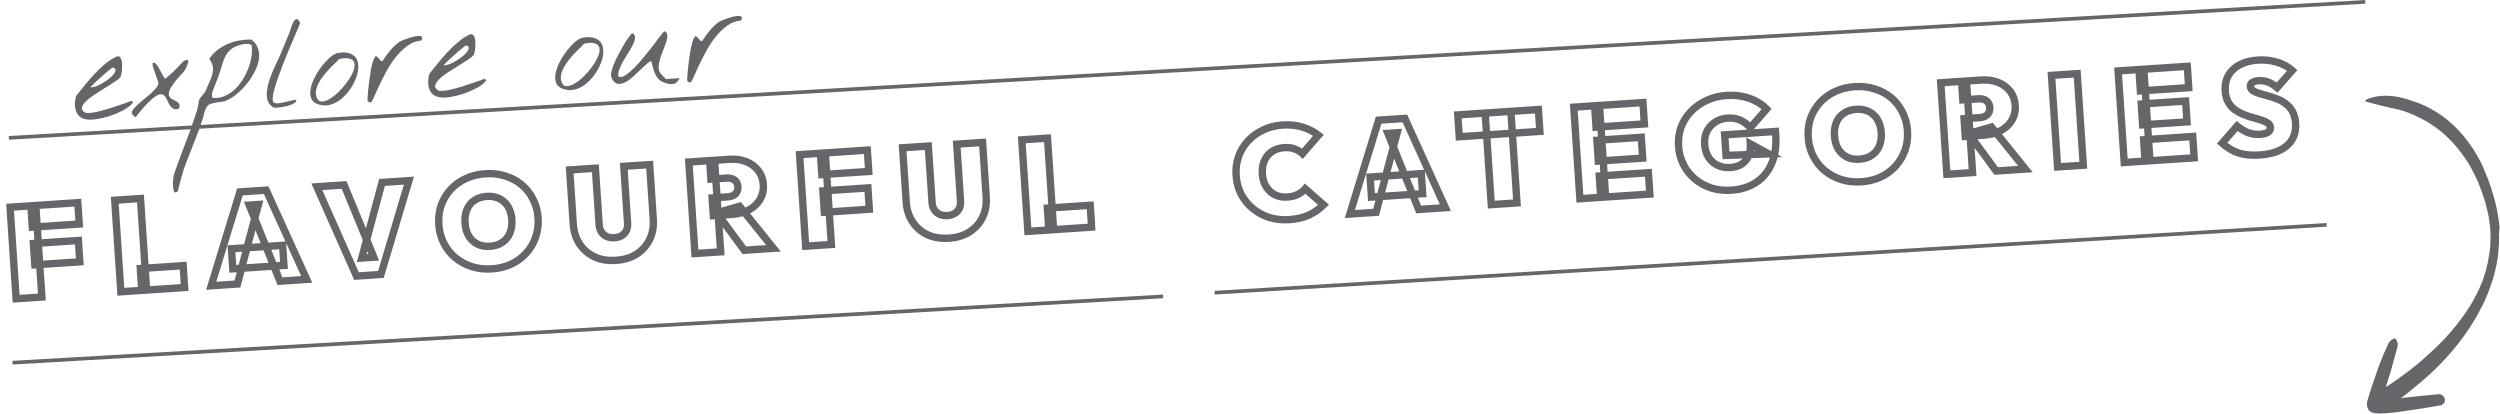 <svg width="1358" height="225" viewBox="0 0 1358 225" fill="none" xmlns="http://www.w3.org/2000/svg">
<line x1="6.813" y1="197.002" x2="631.813" y2="161.002" stroke="#65656A" stroke-width="2"/>
<line x1="659.81" y1="159.002" x2="1263.82" y2="122.124" stroke="#65656A" stroke-width="2"/>
<line x1="4.813" y1="74.88" x2="1284.81" y2="1.002" stroke="#65656A" stroke-width="2"/>
<path d="M46.036 64.656C44.597 64.275 43.473 63.638 42.663 62.745C41.897 61.803 41.36 60.753 41.051 59.593C40.743 58.434 40.62 57.216 40.681 55.939C40.787 54.612 40.991 53.35 41.293 52.153C42.608 50.562 44.074 48.749 45.691 46.715C47.352 44.631 49.11 42.588 50.965 40.586C52.82 38.584 54.754 36.719 56.768 34.99C58.825 33.211 60.931 31.83 63.085 30.847C63.816 30.471 64.404 30.458 64.851 30.807C65.341 31.106 65.703 31.626 65.938 32.365C66.173 33.105 66.298 33.969 66.313 34.959C66.374 35.945 66.364 36.912 66.282 37.86C66.2 38.808 66.065 39.665 65.877 40.431C65.689 41.197 65.487 41.728 65.27 42.025C64.747 42.718 63.692 43.562 62.104 44.557C60.563 45.549 58.84 46.647 56.936 47.85C55.028 49.007 53.123 50.21 51.221 51.461C49.319 52.711 47.77 53.94 46.572 55.146C45.372 56.306 44.688 57.433 44.521 58.528C44.353 59.622 45.073 60.568 46.678 61.363C48.287 61.451 50.208 61.26 52.441 60.79C54.719 60.27 57.014 59.655 59.327 58.945C61.684 58.185 63.947 57.43 66.116 56.681C68.282 55.886 70.058 55.256 71.443 54.792L72.337 55.514C71.389 56.941 69.776 58.291 67.499 59.565C65.221 60.839 62.744 61.937 60.067 62.859C57.387 63.734 54.763 64.369 52.195 64.766C49.624 65.115 47.571 65.079 46.036 64.656ZM61.188 36.694C61.138 36.65 60.799 36.883 60.171 37.394C59.54 37.857 58.755 38.496 57.816 39.309C56.92 40.072 55.937 40.935 54.866 41.898C53.839 42.811 52.879 43.672 51.987 44.483C51.142 45.29 50.431 45.994 49.856 46.596C49.278 47.151 49.036 47.425 49.13 47.419C49.89 47.513 50.847 47.359 52 46.957C53.198 46.505 54.41 45.91 55.637 45.173C56.91 44.434 58.109 43.628 59.234 42.756C60.355 41.837 61.219 40.958 61.827 40.119C62.481 39.276 62.789 38.55 62.751 37.939C62.76 37.326 62.239 36.911 61.188 36.694Z" fill="#65666A"/>
<path d="M71.906 62.189C71.442 61.558 71.489 60.801 72.047 59.917C72.604 59.034 73.441 58.086 74.556 57.073C75.668 56.013 76.92 54.921 78.311 53.797C79.749 52.67 81.07 51.55 82.273 50.438C83.477 49.325 84.448 48.274 85.188 47.285C85.924 46.249 86.174 45.337 85.936 44.551C85.877 44.366 85.704 43.858 85.416 43.028C85.126 42.15 84.809 41.227 84.465 40.258C84.122 39.29 83.806 38.39 83.519 37.559C83.231 36.729 83.056 36.198 82.995 35.966L82.893 34.346C83.474 33.838 84.07 33.942 84.681 34.658C85.338 35.371 85.962 36.299 86.552 37.44C87.186 38.532 87.773 39.627 88.313 40.725C88.9 41.819 89.391 42.496 89.784 42.754C90.594 42.138 91.445 41.425 92.337 40.614C93.274 39.754 94.186 38.896 95.076 38.039C95.962 37.135 96.804 36.28 97.603 35.476C98.398 34.625 99.06 33.9 99.588 33.301C100.542 32.723 101.21 32.469 101.591 32.539C102.017 32.56 102.243 32.781 102.269 33.204C102.296 33.627 102.187 34.152 101.944 34.78C101.747 35.405 101.504 36.033 101.213 36.665C100.92 37.249 100.622 37.762 100.319 38.206C100.064 38.646 99.936 38.866 99.936 38.866C97.588 41.276 95.807 43.32 94.592 44.999C93.374 46.631 92.54 48.004 92.091 49.116C91.689 50.225 91.579 51.105 91.761 51.753C91.943 52.402 92.284 52.946 92.783 53.387C93.326 53.777 93.936 54.116 94.615 54.404C95.293 54.691 95.88 55.032 96.376 55.425C96.916 55.768 97.274 56.217 97.45 56.772C97.673 57.324 97.579 58.084 97.168 59.053C95.921 59.461 94.932 59.475 94.201 59.097C93.467 58.671 92.84 58.074 92.321 57.305C91.801 56.536 91.348 55.692 90.96 54.774C90.62 53.852 90.194 53.077 89.683 52.449C89.217 51.771 88.602 51.362 87.838 51.221C87.119 51.03 86.146 51.303 84.92 52.04C83.693 52.777 82.147 54.076 80.284 55.937C78.464 57.748 76.222 60.34 73.557 63.712C73.41 63.627 73.112 63.386 72.663 62.99C72.261 62.591 72.008 62.324 71.906 62.189Z" fill="#65666A"/>
<path d="M94.375 103.723C93.787 101.12 93.761 98.434 94.295 95.666C94.785 92.948 102.51 73.216 103.469 70.469C104.382 67.724 105.318 64.978 106.278 62.231C107.24 59.53 107.854 56.899 108.118 54.337C108.112 54.243 108.282 53.949 108.628 53.456C109.022 52.96 109.437 52.439 109.874 51.893C110.355 51.297 110.769 50.753 111.116 50.26C111.506 49.717 111.722 49.397 111.763 49.3C112.411 47.609 113.069 46.059 113.735 44.65C114.445 43.191 114.97 41.791 115.311 40.45C115.651 39.109 115.758 37.805 115.632 36.54C115.503 35.228 114.945 33.849 113.959 32.402C113.859 32.314 113.803 32.176 113.791 31.988C113.78 31.8 113.819 31.68 113.91 31.627C115.163 29.804 116.645 28.25 118.357 26.964C120.068 25.679 121.911 24.62 123.886 23.79C125.861 22.959 127.922 22.358 130.067 21.988C132.213 21.619 134.347 21.438 136.469 21.447C138.348 22.838 139.582 24.481 140.172 26.377C140.806 28.224 140.953 30.195 140.613 32.29C140.316 34.336 139.622 36.43 138.531 38.573C137.486 40.713 136.244 42.723 134.806 44.605C133.368 46.486 131.824 48.186 130.175 49.704C128.572 51.218 127.043 52.398 125.588 53.244C124.267 53.986 123.285 54.496 122.642 54.772C122.043 54.998 121.44 55.153 120.833 55.238C120.225 55.324 119.477 55.417 118.587 55.52C117.745 55.62 116.442 55.89 114.678 56.331C113.888 56.522 113.231 56.94 112.705 57.586C112.224 58.181 111.819 58.867 111.49 59.642C111.206 60.367 110.97 61.112 110.782 61.878C110.644 62.688 110.496 63.334 110.337 63.816C109.621 65.935 108.965 67.885 108.37 69.667C107.824 71.493 100.298 90.27 99.794 91.999C99.245 93.777 98.723 95.602 98.227 97.471C97.731 99.341 97.222 101.377 96.699 103.578C96.62 103.819 96.468 104.017 96.242 104.172C96.018 104.375 95.79 104.484 95.555 104.498C95.276 104.563 95.038 104.531 94.841 104.401C94.601 104.322 94.445 104.096 94.375 103.723ZM115.254 53.112C117.441 53.4 119.523 53.152 121.502 52.368C123.527 51.581 125.389 50.451 127.089 48.977C128.785 47.457 130.277 45.69 131.566 43.676C132.898 41.613 133.99 39.47 134.841 37.248C135.692 35.026 136.285 32.82 136.619 30.631C136.951 28.394 136.965 26.366 136.663 24.546C135.97 24.024 135.154 23.792 134.215 23.851C133.32 23.86 132.523 23.933 131.824 24.071C129.309 24.558 127.354 25.341 125.96 26.418C124.563 27.448 123.44 28.721 122.592 30.235C121.791 31.747 121.122 33.486 120.585 35.453C120.045 37.372 119.374 39.465 118.573 41.731C118.406 42.072 118.161 42.676 117.838 43.545C117.512 44.367 117.168 45.261 116.804 46.226C116.437 47.145 116.092 48.039 115.769 48.908C115.446 49.776 115.225 50.38 115.104 50.717L115.254 53.112Z" fill="#65666A"/>
<path d="M148.319 58.257C146.895 57.356 145.925 56.167 145.409 54.691C144.939 53.212 144.791 51.594 144.964 49.839C145.134 48.037 145.512 46.175 146.099 44.252C146.733 42.327 147.418 40.469 148.155 38.678C148.938 36.885 149.684 35.235 150.391 33.729C151.145 32.221 151.728 30.982 152.139 30.013C152.262 29.723 152.548 29.021 152.997 27.909C153.493 26.793 154.007 25.583 154.538 24.276C155.069 22.97 155.559 21.761 156.008 20.648C156.501 19.486 156.809 18.76 156.933 18.469C157.059 18.225 157.219 17.768 157.412 17.095C157.65 16.373 157.908 15.603 158.187 14.784C158.466 13.965 158.771 13.192 159.103 12.464C159.478 11.686 159.867 11.119 160.269 10.764C160.718 10.406 161.162 10.331 161.599 10.54C162.083 10.745 162.574 11.421 163.07 12.569C162.911 13.05 162.5 14.019 161.837 15.475C161.221 16.928 160.481 18.671 159.618 20.706C158.756 22.74 157.789 24.992 156.717 27.464C155.693 29.932 154.694 32.423 153.72 34.935C152.745 37.448 151.839 39.909 150.999 42.319C150.157 44.682 149.467 46.846 148.93 48.813C148.437 50.73 148.16 52.327 148.099 53.603C148.081 54.83 148.363 55.567 148.944 55.813C149.622 56.101 150.476 56.189 151.506 56.077C152.581 55.916 153.675 55.706 154.791 55.448C155.906 55.189 156.998 54.932 158.066 54.677C159.132 54.374 160.065 54.222 160.866 54.219C161.081 54.63 160.966 55.061 160.523 55.513C160.077 55.918 159.442 56.312 158.617 56.693C157.789 57.028 156.819 57.348 155.707 57.653C154.638 57.909 153.591 58.116 152.563 58.274C151.583 58.43 150.692 58.509 149.891 58.512C149.136 58.512 148.613 58.427 148.319 58.257Z" fill="#65666A"/>
<path d="M172.974 56.714C170.952 56.039 169.632 54.92 169.016 53.355C168.446 51.788 168.36 50.026 168.756 48.068C169.149 46.063 169.915 43.988 171.054 41.842C172.189 39.65 173.478 37.636 174.919 35.801C176.36 33.967 177.818 32.414 179.295 31.143C180.815 29.822 182.134 29.056 183.253 28.845C186.141 28.287 188.432 28.356 190.125 29.051C191.863 29.697 193.083 30.728 193.784 32.146C194.486 33.564 194.757 35.267 194.599 37.258C194.438 39.2 193.926 41.189 193.063 43.223C192.247 45.254 191.121 47.234 189.686 49.163C188.298 51.088 186.704 52.744 184.905 54.129C183.15 55.465 181.253 56.409 179.213 56.961C177.17 57.465 175.09 57.383 172.974 56.714ZM171.948 52.748C172.418 54.227 173.269 55.022 174.502 55.134C175.732 55.198 177.121 54.805 178.671 53.954C180.265 53.052 181.908 51.818 183.602 50.251C185.292 48.636 186.811 46.915 188.158 45.086C189.552 43.254 190.665 41.44 191.495 39.644C192.37 37.798 192.742 36.218 192.613 34.907C192.531 33.592 191.835 32.645 190.526 32.067C189.261 31.439 187.186 31.427 184.301 32.032C183.681 32.684 182.883 33.488 181.906 34.445C180.926 35.355 179.904 36.362 178.842 37.465C177.826 38.566 176.817 39.761 175.813 41.049C174.806 42.291 173.943 43.571 173.224 44.889C172.505 46.207 171.999 47.535 171.706 48.873C171.459 50.209 171.54 51.5 171.948 52.748Z" fill="#65666A"/>
<path d="M199.742 55.04C199.646 54.999 199.612 54.459 199.641 53.419C199.714 52.331 199.819 50.98 199.953 49.369C200.088 47.758 200.283 45.977 200.539 44.029C200.794 42.08 201.078 40.223 201.392 38.459C201.703 36.648 202.053 35.07 202.44 33.726C202.871 32.332 203.306 31.362 203.743 30.816C204.051 30.466 204.38 30.446 204.729 30.754C205.076 31.015 205.428 31.37 205.786 31.819C206.141 32.221 206.495 32.6 206.847 32.955C207.196 33.263 207.55 33.265 207.908 32.96C209.108 31.046 210.432 29.219 211.879 27.478C213.37 25.687 215.04 24.121 216.889 22.78C217.068 22.627 217.571 22.384 218.399 22.049C219.224 21.667 220.167 21.302 221.23 20.953C222.29 20.556 223.377 20.229 224.492 19.971C225.652 19.662 226.632 19.507 227.433 19.504C228.279 19.451 228.855 19.627 229.164 20.032C229.516 20.387 229.416 21.053 228.864 22.031C226.05 22.254 223.471 23.24 221.129 24.99C218.787 26.739 216.656 28.853 214.737 31.33C212.817 33.807 211.099 36.484 209.582 39.361C208.061 42.191 206.741 44.819 205.62 47.246C204.545 49.671 203.634 51.685 202.886 53.287C202.184 54.887 201.646 55.699 201.27 55.722C201.223 55.725 201.006 55.644 200.619 55.48C200.228 55.269 199.936 55.122 199.742 55.04Z" fill="#65666A"/>
<path d="M237.923 52.651C236.484 52.27 235.36 51.633 234.55 50.74C233.784 49.798 233.247 48.748 232.938 47.588C232.63 46.429 232.507 45.211 232.568 43.934C232.674 42.607 232.878 41.345 233.18 40.148C234.495 38.557 235.961 36.744 237.578 34.71C239.239 32.626 240.997 30.583 242.852 28.581C244.707 26.579 246.641 24.714 248.655 22.985C250.712 21.206 252.818 19.825 254.972 18.841C255.703 18.466 256.292 18.453 256.738 18.802C257.228 19.101 257.59 19.621 257.825 20.36C258.06 21.1 258.185 21.964 258.2 22.953C258.261 23.94 258.251 24.907 258.169 25.855C258.087 26.803 257.952 27.66 257.764 28.426C257.576 29.192 257.374 29.723 257.157 30.02C256.634 30.713 255.579 31.556 253.991 32.552C252.45 33.544 250.728 34.642 248.823 35.845C246.915 37.002 245.01 38.205 243.108 39.456C241.206 40.706 239.657 41.935 238.459 43.141C237.259 44.301 236.575 45.428 236.408 46.523C236.24 47.617 236.96 48.562 238.565 49.358C240.174 49.446 242.095 49.255 244.328 48.785C246.606 48.265 248.901 47.65 251.214 46.94C253.571 46.179 255.834 45.425 258.003 44.676C260.169 43.881 261.945 43.251 263.33 42.787L264.224 43.509C263.276 44.936 261.663 46.286 259.386 47.56C257.108 48.834 254.631 49.932 251.954 50.854C249.274 51.729 246.65 52.364 244.082 52.761C241.511 53.11 239.458 53.074 237.923 52.651ZM253.075 24.688C253.025 24.644 252.686 24.878 252.058 25.389C251.427 25.852 250.642 26.491 249.703 27.304C248.808 28.067 247.824 28.93 246.753 29.893C245.726 30.806 244.766 31.667 243.874 32.477C243.029 33.285 242.318 33.989 241.743 34.591C241.165 35.146 240.923 35.42 241.017 35.414C241.777 35.508 242.734 35.354 243.887 34.952C245.085 34.5 246.297 33.905 247.524 33.168C248.798 32.429 249.996 31.623 251.121 30.751C252.242 29.832 253.106 28.953 253.714 28.114C254.368 27.271 254.676 26.545 254.638 25.934C254.647 25.321 254.126 24.906 253.075 24.688Z" fill="#65666A"/>
<path d="M306.041 48.389C304.019 47.714 302.699 46.595 302.083 45.03C301.513 43.463 301.427 41.7 301.823 39.743C302.216 37.738 302.982 35.663 304.121 33.517C305.256 31.324 306.545 29.311 307.986 27.476C309.427 25.642 310.885 24.089 312.362 22.818C313.882 21.497 315.201 20.731 316.32 20.52C319.208 19.962 321.499 20.03 323.192 20.726C324.93 21.372 326.15 22.403 326.851 23.821C327.553 25.238 327.824 26.942 327.666 28.932C327.505 30.875 326.993 32.864 326.13 34.898C325.314 36.929 324.188 38.909 322.753 40.838C321.365 42.763 319.771 44.419 317.972 45.804C316.217 47.14 314.32 48.084 312.28 48.635C310.237 49.14 308.157 49.058 306.041 48.389ZM305.015 44.422C305.485 45.902 306.336 46.697 307.569 46.809C308.799 46.873 310.188 46.48 311.738 45.628C313.332 44.727 314.975 43.493 316.669 41.925C318.359 40.311 319.878 38.59 321.225 36.761C322.619 34.929 323.732 33.115 324.562 31.319C325.437 29.473 325.809 27.893 325.68 26.581C325.598 25.267 324.902 24.32 323.593 23.742C322.328 23.114 320.253 23.102 317.368 23.707C316.748 24.359 315.95 25.163 314.973 26.12C313.993 27.03 312.971 28.037 311.909 29.14C310.893 30.241 309.884 31.436 308.88 32.724C307.873 33.966 307.01 35.246 306.291 36.564C305.572 37.882 305.066 39.21 304.773 40.548C304.526 41.884 304.607 43.175 305.015 44.422Z" fill="#65666A"/>
<path d="M361.057 44.947C359.757 44.51 358.705 43.892 357.9 43.094C357.096 42.296 356.449 41.37 355.959 40.316C355.468 39.262 355.069 38.156 354.761 36.996C354.45 35.79 354.162 34.582 353.898 33.373C353.457 33.118 352.724 33.447 351.696 34.359C350.666 35.225 349.485 36.313 348.152 37.622C346.82 38.931 345.373 40.295 343.812 41.712C342.294 43.08 340.803 44.117 339.339 44.821C337.874 45.526 336.496 45.73 335.204 45.433C333.96 45.134 332.921 43.973 332.087 41.951C331.808 41.261 331.816 40.247 332.109 38.909C332.446 37.52 332.964 36.003 333.663 34.356C334.361 32.709 335.174 31.009 336.102 29.253C337.073 27.448 338.006 25.787 338.901 24.269C339.841 22.702 340.7 21.375 341.481 20.289C342.306 19.153 342.943 18.406 343.392 18.048C344.504 18.497 345.024 19.266 344.951 20.355C344.921 21.394 344.573 22.618 343.907 24.027C343.288 25.433 342.44 26.947 341.363 28.57C340.333 30.191 339.35 31.808 338.413 33.422C337.521 34.987 336.814 36.493 336.292 37.94C335.769 39.387 335.683 40.642 336.032 41.704C337.092 42.062 338.346 41.771 339.796 40.832C341.29 39.843 342.857 38.519 344.498 36.861C346.186 35.199 347.884 33.325 349.592 31.238C351.344 29.101 352.961 27.067 354.443 25.136C355.922 23.157 357.228 21.425 358.361 19.94C359.494 18.455 360.328 17.46 360.862 16.955C361.877 17.363 362.419 18.107 362.486 19.187C362.551 20.22 362.344 21.435 361.866 22.832C361.434 24.227 360.87 25.747 360.171 27.394C359.517 28.991 358.956 30.581 358.49 32.166C358.023 33.751 357.787 35.251 357.781 36.666C357.775 38.081 358.227 39.278 359.137 40.258L361.709 42.926L368.823 42.481C369.152 42.461 369.231 42.597 369.061 42.891C368.891 43.184 368.628 43.507 368.273 43.859C367.965 44.209 367.633 44.559 367.278 44.912C366.92 45.217 366.718 45.371 366.671 45.374C365.464 45.685 364.48 45.77 363.716 45.63C362.956 45.536 362.07 45.308 361.057 44.947Z" fill="#65666A"/>
<path d="M373.385 44.176C373.288 44.135 373.254 43.595 373.283 42.556C373.357 41.467 373.461 40.117 373.596 38.505C373.731 36.894 373.926 35.114 374.181 33.165C374.436 31.216 374.721 29.359 375.035 27.595C375.346 25.784 375.695 24.207 376.082 22.862C376.514 21.468 376.948 20.498 377.385 19.952C377.693 19.603 378.022 19.582 378.371 19.89C378.718 20.152 379.07 20.507 379.428 20.956C379.783 21.358 380.137 21.736 380.489 22.092C380.839 22.4 381.192 22.401 381.55 22.096C382.751 20.182 384.074 18.355 385.521 16.614C387.012 14.824 388.682 13.258 390.531 11.916C390.71 11.764 391.214 11.52 392.041 11.185C392.866 10.804 393.81 10.438 394.872 10.089C395.932 9.693 397.019 9.365 398.135 9.107C399.294 8.799 400.274 8.643 401.076 8.64C401.921 8.587 402.498 8.763 402.806 9.168C403.158 9.523 403.058 10.19 402.507 11.167C399.692 11.39 397.113 12.377 394.771 14.126C392.429 15.876 390.298 17.989 388.379 20.466C386.459 22.944 384.741 25.621 383.224 28.497C381.704 31.327 380.383 33.955 379.262 36.383C378.188 38.807 377.276 40.821 376.528 42.424C375.827 44.023 375.288 44.835 374.913 44.858C374.866 44.861 374.648 44.781 374.261 44.616C373.87 44.405 373.578 44.258 373.385 44.176Z" fill="#65666A"/>
<mask id="path-5-outside-1_21_241" maskUnits="userSpaceOnUse" x="667.002" y="28.896" width="584.435" height="94.54" fill="black">
<rect fill="white" x="667.002" y="28.896" width="584.435" height="94.54"/>
<path d="M700.283 119.303C696.465 119.558 692.861 119.166 689.471 118.129C686.125 117.042 683.14 115.417 680.518 113.253C677.895 111.089 675.781 108.494 674.176 105.467C672.615 102.391 671.712 99.013 671.467 95.335C671.219 91.61 671.666 88.142 672.809 84.933C673.998 81.72 675.728 78.892 677.997 76.449C680.313 74.003 683.059 72.043 686.235 70.569C689.407 69.048 692.903 68.161 696.721 67.907C700.586 67.649 704.165 68.019 707.458 69.016C710.752 70.013 713.657 71.503 716.175 73.487L707.508 83.464C706.31 82.328 704.873 81.465 703.197 80.875C701.567 80.282 699.681 80.057 697.539 80.199C695.677 80.323 693.974 80.741 692.431 81.451C690.935 82.159 689.667 83.132 688.627 84.371C687.587 85.609 686.797 87.088 686.256 88.808C685.759 90.478 685.579 92.337 685.716 94.386C685.855 96.482 686.283 98.347 687 99.983C687.761 101.57 688.738 102.908 689.933 103.997C691.128 105.087 692.516 105.907 694.096 106.456C695.719 106.956 697.462 107.144 699.325 107.02C701.42 106.88 703.261 106.431 704.848 105.67C706.48 104.907 707.86 103.856 708.987 102.518L718.97 111.254C716.644 113.561 713.986 115.421 710.993 116.837C707.997 118.205 704.427 119.028 700.283 119.303ZM733.246 116.267L748.863 65.277L763.111 64.328L785.141 112.812L770.613 113.779L753.9 72.448L758.929 72.113L747.494 115.318L733.246 116.267ZM744.98 107.067L744.255 96.171L772.053 94.32L772.779 105.216L744.98 107.067ZM810.059 111.153L806.748 61.423L820.717 60.493L824.028 110.223L810.059 111.153ZM792.661 74.287L791.871 62.413L835.664 59.498L836.454 71.371L792.661 74.287ZM858.195 107.948L854.884 58.218L868.853 57.288L872.164 107.018L858.195 107.948ZM869.51 107.194L868.738 95.6L895.419 93.824L896.191 105.418L869.51 107.194ZM868.198 87.498L867.445 76.183L891.542 74.579L892.295 85.894L868.198 87.498ZM866.971 69.059L866.199 57.465L892.46 55.716L893.232 67.31L866.971 69.059ZM940.525 103.308C936.66 103.565 933.033 103.176 929.643 102.138C926.297 101.052 923.312 99.426 920.69 97.263C918.113 95.096 916.046 92.497 914.488 89.467C912.93 86.437 912.028 83.083 911.784 79.405C911.536 75.68 912.006 72.211 913.195 68.998C914.431 65.782 916.23 62.95 918.593 60.501C920.999 58.002 923.836 56.012 927.105 54.532C930.371 53.005 933.913 52.114 937.731 51.86C942.341 51.553 946.514 52.07 950.252 53.412C954.036 54.75 957.158 56.694 959.62 59.242L950.818 69.299C948.962 67.412 947.07 66.041 945.143 65.187C943.215 64.333 940.947 63.993 938.34 64.167C935.872 64.331 933.674 65.039 931.746 66.29C929.815 67.494 928.311 69.137 927.234 71.22C926.203 73.3 925.778 75.69 925.958 78.391C926.137 81.091 926.831 83.431 928.038 85.408C929.289 87.336 930.93 88.793 932.96 89.781C934.99 90.768 937.309 91.175 939.916 91.001C942.431 90.834 944.517 90.204 946.174 89.112C947.832 88.019 949.043 86.535 949.807 84.66C950.617 82.782 950.94 80.609 950.776 78.141L960.749 83.581L937.584 84.422L936.84 73.246L964.429 71.41L964.568 73.505C964.965 79.465 964.209 84.613 962.299 88.95C960.436 93.283 957.622 96.674 953.856 99.123C950.137 101.569 945.694 102.964 940.525 103.308ZM1011.05 98.753C1007.14 99.013 1003.49 98.602 1000.09 97.518C996.747 96.431 993.763 94.806 991.14 92.642C988.564 90.475 986.495 87.853 984.934 84.777C983.372 81.701 982.469 78.323 982.224 74.645C981.976 70.919 982.401 67.454 983.497 64.247C984.639 61.037 986.344 58.188 988.61 55.699C990.876 53.209 993.597 51.227 996.773 49.753C999.992 48.229 1003.56 47.337 1007.47 47.077C1011.38 46.816 1015.01 47.229 1018.36 48.316C1021.74 49.353 1024.73 50.955 1027.3 53.122C1029.88 55.289 1031.93 57.913 1033.44 60.992C1035 64.022 1035.9 67.399 1036.15 71.124C1036.39 74.803 1035.95 78.27 1034.81 81.526C1033.71 84.733 1032.03 87.604 1029.77 90.14C1027.5 92.63 1024.78 94.635 1021.61 96.156C1018.43 97.63 1014.91 98.496 1011.05 98.753ZM1010.09 86.469C1012.7 86.296 1014.92 85.587 1016.76 84.342C1018.59 83.097 1019.95 81.417 1020.84 79.3C1021.73 77.183 1022.08 74.751 1021.9 72.003C1021.76 69.954 1021.34 68.135 1020.62 66.546C1019.95 64.907 1019.02 63.542 1017.82 62.453C1016.63 61.316 1015.21 60.498 1013.59 59.998C1012.01 59.449 1010.24 59.239 1008.29 59.369C1005.68 59.543 1003.46 60.252 1001.62 61.497C999.786 62.695 998.423 64.352 997.535 66.469C996.644 68.54 996.29 70.949 996.473 73.696C996.612 75.791 997.017 77.659 997.688 79.298C998.405 80.934 999.362 82.32 1000.56 83.456C1001.76 84.546 1003.14 85.365 1004.72 85.915C1006.35 86.415 1008.14 86.6 1010.09 86.469ZM1067.52 74.087L1066.88 64.448L1075.33 63.886C1077.24 63.758 1078.65 63.197 1079.57 62.2C1080.53 61.201 1080.96 59.933 1080.86 58.396C1080.76 56.86 1080.16 55.66 1079.08 54.797C1078.04 53.931 1076.56 53.561 1074.65 53.688L1066.2 54.251L1065.53 44.193L1076.22 43.481C1079.66 43.252 1082.73 43.679 1085.42 44.763C1088.11 45.846 1090.28 47.456 1091.92 49.592C1093.56 51.728 1094.48 54.286 1094.67 57.266C1094.87 60.246 1094.28 62.905 1092.89 65.242C1091.55 67.576 1089.57 69.462 1086.95 70.899C1084.34 72.336 1081.19 73.177 1077.51 73.422L1067.52 74.087ZM1057.53 94.676L1054.22 44.946L1068.18 44.016L1071.5 93.746L1057.53 94.676ZM1084.35 92.891L1069.38 72.56L1081.77 68.999L1100.2 91.835L1084.35 92.891ZM1117.67 90.672L1114.36 40.942L1128.33 40.012L1131.64 89.742L1117.67 90.672ZM1153.88 88.261L1150.57 38.531L1164.54 37.601L1167.85 87.331L1153.88 88.261ZM1165.19 87.508L1164.42 75.913L1191.1 74.137L1191.87 85.731L1165.19 87.508ZM1163.88 67.811L1163.13 56.496L1187.22 54.892L1187.98 66.207L1163.88 67.811ZM1162.65 49.372L1161.88 37.778L1188.14 36.029L1188.92 47.624L1162.65 49.372ZM1227.35 84.211C1223.11 84.493 1219.37 84.135 1216.12 83.135C1212.92 82.085 1209.9 80.299 1207.07 77.775L1215.21 68.463C1217.15 70.065 1219.14 71.265 1221.21 72.062C1223.27 72.814 1225.44 73.114 1227.72 72.962C1229.63 72.835 1231.06 72.459 1232 71.835C1232.93 71.165 1233.37 70.317 1233.3 69.293C1233.23 68.269 1232.76 67.458 1231.88 66.862C1230.99 66.22 1229.83 65.689 1228.4 65.27C1227.01 64.801 1225.46 64.343 1223.75 63.895C1222.08 63.445 1220.41 62.879 1218.73 62.196C1217.04 61.513 1215.47 60.659 1214 59.634C1212.57 58.56 1211.38 57.213 1210.43 55.592C1209.48 53.925 1208.92 51.858 1208.75 49.39C1208.54 46.177 1209.12 43.355 1210.5 40.925C1211.89 38.494 1213.93 36.581 1216.65 35.184C1219.36 33.741 1222.6 32.894 1226.37 32.642C1230.09 32.395 1233.58 32.77 1236.83 33.77C1240.12 34.72 1242.88 36.22 1245.12 38.269L1236.91 47.586C1235.27 46.198 1233.66 45.206 1232.08 44.61C1230.49 43.967 1228.79 43.706 1226.97 43.827C1225.53 43.923 1224.38 44.233 1223.53 44.758C1222.72 45.279 1222.35 46.006 1222.41 46.937C1222.48 47.915 1222.95 48.702 1223.83 49.298C1224.71 49.847 1225.84 50.333 1227.22 50.756C1228.66 51.175 1230.2 51.61 1231.87 52.06C1233.59 52.507 1235.28 53.072 1236.97 53.755C1238.64 54.392 1240.2 55.27 1241.63 56.391C1243.11 57.462 1244.32 58.855 1245.28 60.568C1246.23 62.282 1246.79 64.396 1246.96 66.91C1247.3 71.986 1245.75 76.041 1242.3 79.077C1238.9 82.063 1233.91 83.774 1227.35 84.211Z"/>
</mask>
<path d="M689.471 118.129L688.853 120.031L688.87 120.037L688.886 120.042L689.471 118.129ZM680.518 113.253L679.245 114.796L679.245 114.796L680.518 113.253ZM674.176 105.467L672.393 106.372L672.401 106.388L672.409 106.404L674.176 105.467ZM672.809 84.933L670.933 84.239L670.929 84.25L670.925 84.262L672.809 84.933ZM677.997 76.449L676.545 75.074L676.538 75.081L676.532 75.088L677.997 76.449ZM686.235 70.569L687.077 72.383L687.088 72.378L687.099 72.373L686.235 70.569ZM707.458 69.016L706.879 70.93L706.879 70.93L707.458 69.016ZM716.175 73.487L717.684 74.798L719.06 73.214L717.412 71.916L716.175 73.487ZM707.508 83.464L706.132 84.915L707.648 86.353L709.018 84.776L707.508 83.464ZM703.197 80.875L702.513 82.754L702.523 82.758L702.533 82.762L703.197 80.875ZM692.431 81.451L691.594 79.635L691.585 79.639L691.576 79.644L692.431 81.451ZM688.627 84.371L690.158 85.657L690.158 85.657L688.627 84.371ZM686.256 88.808L684.348 88.209L684.344 88.223L684.339 88.238L686.256 88.808ZM687 99.983L685.168 100.786L685.182 100.817L685.197 100.848L687 99.983ZM689.933 103.997L691.281 102.519L691.281 102.519L689.933 103.997ZM694.096 106.456L693.439 108.345L693.473 108.357L693.507 108.368L694.096 106.456ZM704.848 105.67L704 103.858L703.992 103.862L703.983 103.867L704.848 105.67ZM708.987 102.518L710.304 101.013L708.771 99.671L707.458 101.23L708.987 102.518ZM718.97 111.254L720.378 112.674L721.902 111.163L720.287 109.749L718.97 111.254ZM710.993 116.837L711.824 118.656L711.836 118.65L711.848 118.645L710.993 116.837ZM700.15 117.308C696.555 117.547 693.196 117.177 690.056 116.217L688.886 120.042C692.526 121.155 696.375 121.568 700.416 121.299L700.15 117.308ZM690.089 116.227C686.973 115.215 684.213 113.709 681.79 111.71L679.245 114.796C682.068 117.125 685.277 118.87 688.853 120.031L690.089 116.227ZM681.79 111.71C679.372 109.715 677.426 107.326 675.943 104.53L672.409 106.404C674.136 109.662 676.417 112.463 679.245 114.796L681.79 111.71ZM675.96 104.562C674.529 101.742 673.691 98.63 673.463 95.202L669.472 95.468C669.733 99.397 670.701 103.039 672.393 106.372L675.96 104.562ZM673.463 95.202C673.231 91.723 673.651 88.532 674.693 85.603L670.925 84.262C669.682 87.753 669.207 91.496 669.472 95.468L673.463 95.202ZM674.685 85.627C675.785 82.654 677.377 80.055 679.462 77.811L676.532 75.088C674.078 77.729 672.212 80.785 670.933 84.239L674.685 85.627ZM679.449 77.824C681.585 75.569 684.121 73.755 687.077 72.383L685.392 68.755C681.997 70.331 679.041 72.438 676.545 75.074L679.449 77.824ZM687.099 72.373C690.023 70.971 693.267 70.141 696.854 69.902L696.588 65.911C692.538 66.181 688.792 67.126 685.37 68.766L687.099 72.373ZM696.854 69.902C700.508 69.659 703.843 70.011 706.879 70.93L708.038 67.102C704.486 66.027 700.663 65.64 696.588 65.911L696.854 69.902ZM706.879 70.93C709.951 71.86 712.629 73.239 714.937 75.057L717.412 71.916C714.685 69.766 711.552 68.165 708.038 67.102L706.879 70.93ZM714.665 72.175L705.998 82.153L709.018 84.776L717.684 74.798L714.665 72.175ZM708.884 82.013C707.467 80.669 705.782 79.665 703.861 78.989L702.533 82.762C703.964 83.265 705.153 83.987 706.132 84.915L708.884 82.013ZM703.881 78.996C701.935 78.288 699.762 78.047 697.406 78.204L697.672 82.195C699.601 82.067 701.199 82.276 702.513 82.754L703.881 78.996ZM697.406 78.204C695.324 78.342 693.38 78.812 691.594 79.635L693.268 83.268C694.568 82.669 696.029 82.304 697.672 82.195L697.406 78.204ZM691.576 79.644C689.826 80.471 688.325 81.62 687.095 83.085L690.158 85.657C691.009 84.644 692.044 83.847 693.286 83.26L691.576 79.644ZM687.095 83.085C685.867 84.547 684.958 86.266 684.348 88.209L688.164 89.407C688.635 87.91 689.306 86.672 690.158 85.657L687.095 83.085ZM684.339 88.238C683.764 90.172 683.571 92.275 683.72 94.519L687.711 94.253C687.588 92.4 687.755 90.784 688.173 89.378L684.339 88.238ZM683.72 94.519C683.872 96.806 684.344 98.904 685.168 100.786L688.832 99.18C688.223 97.79 687.838 96.157 687.711 94.253L683.72 94.519ZM685.197 100.848C686.059 102.645 687.185 104.197 688.586 105.475L691.281 102.519C690.292 101.618 689.463 100.494 688.804 99.119L685.197 100.848ZM688.586 105.475C689.988 106.753 691.612 107.71 693.439 108.345L694.753 104.567C693.42 104.103 692.269 103.42 691.281 102.519L688.586 105.475ZM693.507 108.368C695.386 108.946 697.376 109.154 699.458 109.016L699.192 105.024C697.549 105.134 696.053 104.966 694.685 104.545L693.507 108.368ZM699.458 109.016C701.759 108.862 703.856 108.363 705.712 107.474L703.983 103.867C702.666 104.498 701.082 104.899 699.192 105.024L699.458 109.016ZM705.695 107.482C707.582 106.599 709.197 105.373 710.517 103.807L707.458 101.23C706.523 102.339 705.379 103.214 704 103.858L705.695 107.482ZM707.67 104.023L717.653 112.759L720.287 109.749L710.304 101.013L707.67 104.023ZM717.561 109.834C715.399 111.979 712.928 113.709 710.138 115.029L711.848 118.645C715.043 117.133 717.89 115.142 720.378 112.674L717.561 109.834ZM710.162 115.017C707.435 116.263 704.113 117.044 700.15 117.308L700.416 121.299C704.741 121.011 708.559 120.147 711.824 118.656L710.162 115.017ZM733.246 116.267L731.333 115.681L730.484 118.455L733.379 118.263L733.246 116.267ZM748.863 65.277L748.73 63.281L747.354 63.373L746.95 64.691L748.863 65.277ZM763.111 64.328L764.932 63.501L764.359 62.241L762.978 62.333L763.111 64.328ZM785.141 112.812L785.274 114.807L788.157 114.615L786.962 111.984L785.141 112.812ZM770.613 113.779L768.759 114.529L769.301 115.871L770.746 115.775L770.613 113.779ZM753.9 72.448L753.767 70.452L751.01 70.636L752.046 73.198L753.9 72.448ZM758.929 72.113L760.863 72.625L761.575 69.933L758.796 70.118L758.929 72.113ZM747.494 115.318L747.627 117.314L749.06 117.218L749.428 115.83L747.494 115.318ZM744.98 107.067L742.985 107.2L743.118 109.196L745.113 109.063L744.98 107.067ZM744.255 96.171L744.122 94.176L742.127 94.308L742.259 96.304L744.255 96.171ZM772.053 94.32L774.049 94.188L773.916 92.192L771.921 92.325L772.053 94.32ZM772.779 105.216L772.912 107.212L774.907 107.079L774.774 105.083L772.779 105.216ZM735.158 116.853L750.775 65.862L746.95 64.691L731.333 115.681L735.158 116.853ZM748.996 67.272L763.244 66.324L762.978 62.333L748.73 63.281L748.996 67.272ZM761.29 65.156L783.32 113.639L786.962 111.984L764.932 63.501L761.29 65.156ZM785.008 110.816L770.48 111.783L770.746 115.775L785.274 114.807L785.008 110.816ZM772.467 113.029L755.754 71.698L752.046 73.198L768.759 114.529L772.467 113.029ZM754.033 74.444L759.062 74.109L758.796 70.118L753.767 70.452L754.033 74.444ZM756.996 71.602L745.561 114.807L749.428 115.83L760.863 72.625L756.996 71.602ZM747.361 113.323L733.113 114.271L733.379 118.263L747.627 117.314L747.361 113.323ZM746.976 106.934L746.251 96.038L742.259 96.304L742.985 107.2L746.976 106.934ZM744.388 98.167L772.186 96.316L771.921 92.325L744.122 94.176L744.388 98.167ZM770.058 94.453L770.783 105.349L774.774 105.083L774.049 94.188L770.058 94.453ZM772.646 103.221L744.848 105.071L745.113 109.063L772.912 107.212L772.646 103.221ZM810.059 111.153L808.063 111.286L808.196 113.281L810.192 113.148L810.059 111.153ZM806.748 61.423L806.615 59.427L804.619 59.56L804.752 61.556L806.748 61.423ZM820.717 60.493L822.712 60.36L822.579 58.364L820.584 58.497L820.717 60.493ZM824.028 110.223L824.161 112.218L826.156 112.085L826.023 110.09L824.028 110.223ZM792.661 74.287L790.666 74.42L790.798 76.415L792.794 76.283L792.661 74.287ZM791.871 62.413L791.738 60.418L789.742 60.551L789.875 62.546L791.871 62.413ZM835.664 59.498L837.659 59.365L837.526 57.369L835.531 57.502L835.664 59.498ZM836.454 71.371L836.587 73.367L838.583 73.234L838.45 71.239L836.454 71.371ZM812.054 111.02L808.743 61.29L804.752 61.556L808.063 111.286L812.054 111.02ZM806.88 63.418L820.85 62.488L820.584 58.497L806.615 59.427L806.88 63.418ZM818.721 60.626L822.032 110.356L826.023 110.09L822.712 60.36L818.721 60.626ZM823.895 108.227L809.926 109.157L810.192 113.148L824.161 112.218L823.895 108.227ZM794.657 74.154L793.866 62.281L789.875 62.546L790.666 74.42L794.657 74.154ZM792.003 64.409L835.796 61.493L835.531 57.502L791.738 60.418L792.003 64.409ZM833.668 59.63L834.459 71.504L838.45 71.239L837.659 59.365L833.668 59.63ZM836.321 69.376L792.528 72.291L792.794 76.283L836.587 73.367L836.321 69.376ZM858.195 107.948L856.199 108.081L856.332 110.076L858.328 109.943L858.195 107.948ZM854.884 58.218L854.751 56.222L852.755 56.355L852.888 58.351L854.884 58.218ZM868.853 57.288L870.848 57.155L870.715 55.159L868.72 55.292L868.853 57.288ZM872.164 107.018L872.297 109.013L874.292 108.88L874.159 106.885L872.164 107.018ZM869.51 107.194L867.514 107.327L867.647 109.323L869.642 109.19L869.51 107.194ZM868.738 95.6L868.605 93.605L866.609 93.737L866.742 95.733L868.738 95.6ZM895.419 93.824L897.414 93.691L897.281 91.695L895.286 91.828L895.419 93.824ZM896.191 105.418L896.323 107.414L898.319 107.281L898.186 105.285L896.191 105.418ZM868.198 87.498L866.203 87.631L866.335 89.626L868.331 89.494L868.198 87.498ZM867.445 76.183L867.312 74.188L865.316 74.32L865.449 76.316L867.445 76.183ZM891.542 74.579L893.537 74.446L893.404 72.45L891.409 72.583L891.542 74.579ZM892.295 85.894L892.428 87.889L894.423 87.757L894.29 85.761L892.295 85.894ZM866.971 69.059L864.975 69.192L865.108 71.187L867.103 71.055L866.971 69.059ZM866.199 57.465L866.066 55.469L864.07 55.602L864.203 57.597L866.199 57.465ZM892.46 55.716L894.456 55.583L894.323 53.588L892.328 53.721L892.46 55.716ZM893.232 67.31L893.365 69.306L895.361 69.173L895.228 67.177L893.232 67.31ZM860.19 107.815L856.879 58.085L852.888 58.351L856.199 108.081L860.19 107.815ZM855.016 60.214L868.986 59.283L868.72 55.292L854.751 56.222L855.016 60.214ZM866.857 57.421L870.168 107.151L874.159 106.885L870.848 57.155L866.857 57.421ZM872.031 105.022L858.062 105.952L858.328 109.943L872.297 109.013L872.031 105.022ZM871.505 107.062L870.733 95.467L866.742 95.733L867.514 107.327L871.505 107.062ZM868.871 97.596L895.551 95.819L895.286 91.828L868.605 93.605L868.871 97.596ZM893.423 93.957L894.195 105.551L898.186 105.285L897.414 93.691L893.423 93.957ZM896.058 103.422L869.377 105.199L869.642 109.19L896.323 107.414L896.058 103.422ZM870.194 87.365L869.44 76.05L865.449 76.316L866.203 87.631L870.194 87.365ZM867.578 78.179L891.674 76.574L891.409 72.583L867.312 74.188L867.578 78.179ZM889.546 74.712L890.299 86.027L894.29 85.761L893.537 74.446L889.546 74.712ZM892.162 83.898L868.065 85.502L868.331 89.494L892.428 87.889L892.162 83.898ZM868.966 68.926L868.194 57.332L864.203 57.597L864.975 69.192L868.966 68.926ZM866.331 59.46L892.593 57.712L892.328 53.721L866.066 55.469L866.331 59.46ZM890.465 55.849L891.237 67.443L895.228 67.177L894.456 55.583L890.465 55.849ZM893.1 65.315L866.838 67.063L867.103 71.055L893.365 69.306L893.1 65.315ZM929.643 102.138L929.025 104.041L929.042 104.046L929.058 104.051L929.643 102.138ZM920.69 97.263L919.402 98.793L919.409 98.799L919.417 98.805L920.69 97.263ZM913.195 68.998L911.328 68.281L911.324 68.292L911.32 68.304L913.195 68.998ZM918.593 60.501L920.032 61.889L920.033 61.888L918.593 60.501ZM927.105 54.532L927.93 56.354L927.941 56.349L927.952 56.344L927.105 54.532ZM950.252 53.412L949.576 55.294L949.585 55.297L950.252 53.412ZM959.62 59.242L961.125 60.559L962.336 59.176L961.058 57.853L959.62 59.242ZM950.818 69.299L949.392 70.701L950.904 72.239L952.323 70.616L950.818 69.299ZM945.143 65.187L944.333 67.016L944.333 67.016L945.143 65.187ZM931.746 66.29L932.805 67.987L932.82 67.977L932.835 67.967L931.746 66.29ZM927.234 71.22L925.458 70.301L925.45 70.317L925.442 70.332L927.234 71.22ZM928.038 85.408L926.331 86.45L926.346 86.474L926.36 86.497L928.038 85.408ZM932.96 89.781L933.834 87.982L933.834 87.982L932.96 89.781ZM946.174 89.112L947.275 90.781L947.275 90.781L946.174 89.112ZM949.807 84.66L947.97 83.868L947.962 83.887L947.954 83.906L949.807 84.66ZM950.776 78.141L951.733 76.386L948.538 74.643L948.78 78.274L950.776 78.141ZM960.749 83.581L960.822 85.58L968.106 85.315L961.707 81.825L960.749 83.581ZM937.584 84.422L935.588 84.555L935.717 86.491L937.656 86.421L937.584 84.422ZM936.84 73.246L936.707 71.251L934.711 71.384L934.844 73.379L936.84 73.246ZM964.429 71.41L966.424 71.277L966.291 69.281L964.296 69.414L964.429 71.41ZM962.299 88.95L960.469 88.144L960.465 88.152L960.462 88.16L962.299 88.95ZM953.856 99.123L952.766 97.447L952.758 97.452L953.856 99.123ZM940.392 101.313C936.747 101.555 933.365 101.186 930.228 100.226L929.058 104.051C932.701 105.165 936.573 105.576 940.658 105.304L940.392 101.313ZM930.261 100.236C927.145 99.224 924.385 97.718 921.962 95.72L919.417 98.805C922.24 101.135 925.449 102.879 929.025 104.041L930.261 100.236ZM921.977 95.732C919.606 93.738 917.705 91.35 916.267 88.553L912.709 90.382C914.387 93.645 916.62 96.453 919.402 98.793L921.977 95.732ZM916.267 88.553C914.844 85.785 914.007 82.7 913.779 79.272L909.788 79.538C910.05 83.466 911.016 87.09 912.709 90.382L916.267 88.553ZM913.779 79.272C913.548 75.802 913.988 72.618 915.071 69.692L911.32 68.304C910.024 71.804 909.523 75.557 909.788 79.538L913.779 79.272ZM915.062 69.715C916.203 66.746 917.858 64.143 920.032 61.889L917.153 59.112C914.602 61.756 912.659 64.818 911.328 68.281L915.062 69.715ZM920.033 61.888C922.258 59.578 924.884 57.733 927.93 56.354L926.28 52.71C922.788 54.291 919.74 56.426 917.152 59.113L920.033 61.888ZM927.952 56.344C930.98 54.928 934.278 54.094 937.864 53.856L937.598 49.864C933.548 50.134 929.762 51.082 926.258 52.72L927.952 56.344ZM937.864 53.856C942.244 53.564 946.136 54.06 949.576 55.294L950.927 51.529C946.892 50.081 942.438 49.542 937.598 49.864L937.864 53.856ZM949.585 55.297C953.116 56.546 955.962 58.334 958.181 60.632L961.058 57.853C958.355 55.053 954.956 52.954 950.919 51.526L949.585 55.297ZM958.115 57.925L949.313 67.982L952.323 70.616L961.125 60.559L958.115 57.925ZM952.244 67.897C950.255 65.874 948.161 64.337 945.953 63.358L944.333 67.016C945.979 67.745 947.669 68.949 949.392 70.701L952.244 67.897ZM945.953 63.358C943.666 62.346 941.062 61.981 938.207 62.171L938.473 66.162C940.833 66.005 942.764 66.321 944.333 67.016L945.953 63.358ZM938.207 62.171C935.425 62.356 932.894 63.161 930.658 64.612L932.835 67.967C934.455 66.916 936.319 66.306 938.473 66.162L938.207 62.171ZM930.688 64.593C928.443 65.993 926.695 67.909 925.458 70.301L929.01 72.139C929.928 70.365 931.188 68.995 932.805 67.987L930.688 64.593ZM925.442 70.332C924.23 72.777 923.763 75.53 923.962 78.524L927.953 78.258C927.793 75.85 928.176 73.823 929.026 72.108L925.442 70.332ZM923.962 78.524C924.16 81.492 924.93 84.154 926.331 86.45L929.745 84.366C928.732 82.707 928.115 80.691 927.953 78.258L923.962 78.524ZM926.36 86.497C927.806 88.724 929.721 90.43 932.085 91.579L933.834 87.982C932.138 87.157 930.773 85.948 929.716 84.32L926.36 86.497ZM932.085 91.579C934.474 92.742 937.149 93.19 940.049 92.997L939.783 89.006C937.468 89.16 935.505 88.795 933.834 87.982L932.085 91.579ZM940.049 92.997C942.817 92.813 945.26 92.109 947.275 90.781L945.074 87.442C943.773 88.299 942.044 88.855 939.783 89.006L940.049 92.997ZM947.275 90.781C949.277 89.462 950.746 87.656 951.659 85.415L947.954 83.906C947.34 85.415 946.387 86.576 945.074 87.442L947.275 90.781ZM951.643 85.453C952.603 83.228 952.952 80.728 952.771 78.009L948.78 78.274C948.928 80.491 948.631 82.336 947.97 83.868L951.643 85.453ZM949.818 79.897L959.792 85.337L961.707 81.825L951.733 76.386L949.818 79.897ZM960.677 81.582L937.511 82.423L937.656 86.421L960.822 85.58L960.677 81.582ZM939.579 84.289L938.835 73.114L934.844 73.379L935.588 84.555L939.579 84.289ZM936.973 75.242L964.562 73.405L964.296 69.414L936.707 71.251L936.973 75.242ZM962.433 71.543L962.573 73.638L966.564 73.372L966.424 71.277L962.433 71.543ZM962.573 73.638C962.954 79.358 962.219 84.169 960.469 88.144L964.13 89.756C966.199 85.057 966.977 79.572 966.564 73.372L962.573 73.638ZM960.462 88.16C958.747 92.15 956.184 95.224 952.766 97.447L954.947 100.8C959.061 98.124 962.126 94.417 964.137 89.74L960.462 88.16ZM952.758 97.452C949.371 99.679 945.273 100.988 940.392 101.313L940.658 105.304C946.114 104.94 950.904 103.459 954.955 100.794L952.758 97.452ZM1000.09 97.518L999.476 99.42L999.485 99.423L1000.09 97.518ZM991.14 92.642L989.852 94.173L989.86 94.179L989.867 94.185L991.14 92.642ZM984.934 84.777L983.15 85.682L983.15 85.682L984.934 84.777ZM983.497 64.247L981.612 63.576L981.608 63.588L981.604 63.6L983.497 64.247ZM988.61 55.699L987.131 54.352L987.131 54.352L988.61 55.699ZM996.773 49.753L997.615 51.567L997.622 51.564L997.629 51.561L996.773 49.753ZM1018.36 48.316L1017.74 50.218L1017.75 50.224L1017.77 50.229L1018.36 48.316ZM1027.3 53.122L1028.59 51.592L1028.59 51.592L1027.3 53.122ZM1033.44 60.992L1031.65 61.875L1031.65 61.891L1031.66 61.907L1033.44 60.992ZM1034.81 81.526L1032.92 80.866L1032.92 80.873L1032.92 80.88L1034.81 81.526ZM1029.77 90.14L1031.25 91.487L1031.25 91.479L1031.26 91.472L1029.77 90.14ZM1021.61 96.156L1022.45 97.97L1022.46 97.964L1022.48 97.959L1021.61 96.156ZM1016.76 84.342L1015.63 82.687L1016.76 84.342ZM1020.84 79.3L1018.99 78.526L1018.99 78.526L1020.84 79.3ZM1020.62 66.546L1018.77 67.303L1018.78 67.334L1018.8 67.365L1020.62 66.546ZM1017.82 62.453L1016.45 63.904L1016.46 63.917L1016.48 63.931L1017.82 62.453ZM1013.59 59.998L1012.93 61.888L1012.97 61.899L1013 61.91L1013.59 59.998ZM1001.62 61.497L1002.72 63.172L1002.73 63.162L1002.75 63.152L1001.62 61.497ZM997.535 66.469L999.372 67.26L999.376 67.251L999.38 67.243L997.535 66.469ZM997.688 79.298L995.837 80.055L995.846 80.078L995.856 80.1L997.688 79.298ZM1000.56 83.456L999.184 84.907L999.198 84.921L999.213 84.934L1000.56 83.456ZM1004.72 85.915L1004.07 87.804L1004.1 87.816L1004.13 87.826L1004.72 85.915ZM1010.92 96.757C1007.23 97.003 1003.83 96.613 1000.7 95.613L999.485 99.423C1003.14 100.591 1007.05 101.024 1011.18 100.748L1010.92 96.757ZM1000.71 95.616C997.596 94.604 994.835 93.098 992.413 91.099L989.867 94.185C992.69 96.514 995.899 98.259 999.476 99.42L1000.71 95.616ZM992.427 91.112C990.062 89.122 988.16 86.715 986.717 83.872L983.15 85.682C984.83 88.992 987.065 91.828 989.852 94.173L992.427 91.112ZM986.717 83.872C985.286 81.052 984.448 77.94 984.22 74.512L980.229 74.777C980.49 78.706 981.459 82.349 983.15 85.682L986.717 83.872ZM984.22 74.512C983.988 71.024 984.387 67.826 985.389 64.894L981.604 63.6C980.414 67.082 979.965 70.815 980.229 74.777L984.22 74.512ZM985.381 64.918C986.436 61.955 988.003 59.336 990.089 57.045L987.131 54.352C984.684 57.04 982.843 60.12 981.612 63.576L985.381 64.918ZM990.089 57.045C992.169 54.76 994.671 52.934 997.615 51.567L995.931 47.939C992.524 49.521 989.584 51.658 987.131 54.352L990.089 57.045ZM997.629 51.561C1000.6 50.155 1003.92 49.318 1007.6 49.072L1007.34 45.081C1003.2 45.356 999.385 46.304 995.917 47.945L997.629 51.561ZM1007.6 49.072C1011.29 48.827 1014.66 49.219 1017.74 50.218L1018.97 46.414C1015.36 45.24 1011.47 44.806 1007.34 45.081L1007.6 49.072ZM1017.77 50.229C1020.92 51.191 1023.66 52.668 1026.02 54.653L1028.59 51.592C1025.8 49.242 1022.57 47.515 1018.94 46.404L1017.77 50.229ZM1026.02 54.653C1028.38 56.638 1030.25 59.039 1031.65 61.875L1035.24 60.109C1033.6 56.786 1031.38 53.941 1028.59 51.592L1026.02 54.653ZM1031.66 61.907C1033.08 64.671 1033.92 67.778 1034.15 71.257L1038.15 70.992C1037.88 67.02 1036.91 63.373 1035.22 60.077L1031.66 61.907ZM1034.15 71.257C1034.38 74.685 1033.96 77.881 1032.92 80.866L1036.7 82.187C1037.93 78.659 1038.41 74.92 1038.15 70.992L1034.15 71.257ZM1032.92 80.88C1031.91 83.833 1030.36 86.471 1028.28 88.809L1031.26 91.472C1033.7 88.737 1035.52 85.633 1036.7 82.173L1032.92 80.88ZM1028.29 88.794C1026.2 91.084 1023.7 92.938 1020.75 94.352L1022.48 97.959C1025.87 96.332 1028.8 94.175 1031.25 91.487L1028.29 88.794ZM1020.77 94.341C1017.84 95.702 1014.56 96.515 1010.92 96.757L1011.18 100.748C1015.27 100.477 1019.03 99.558 1022.45 97.97L1020.77 94.341ZM1010.22 88.465C1013.12 88.272 1015.7 87.474 1017.88 85.997L1015.63 82.687C1014.14 83.699 1012.28 84.32 1009.96 84.474L1010.22 88.465ZM1017.88 85.997C1020.05 84.527 1021.65 82.534 1022.68 80.073L1018.99 78.526C1018.25 80.299 1017.13 81.668 1015.63 82.687L1017.88 85.997ZM1022.68 80.073C1023.71 77.618 1024.09 74.866 1023.89 71.87L1019.9 72.136C1020.07 74.635 1019.74 76.747 1018.99 78.526L1022.68 80.073ZM1023.89 71.87C1023.74 69.626 1023.27 67.568 1022.45 65.727L1018.8 67.365C1019.4 68.703 1019.78 70.283 1019.9 72.136L1023.89 71.87ZM1022.47 65.789C1021.7 63.901 1020.61 62.283 1019.17 60.975L1016.48 63.931C1017.43 64.802 1018.2 65.912 1018.77 67.303L1022.47 65.789ZM1019.2 61.002C1017.77 59.647 1016.09 58.675 1014.18 58.087L1013 61.91C1014.34 62.322 1015.48 62.986 1016.45 63.904L1019.2 61.002ZM1014.25 58.109C1012.37 57.458 1010.33 57.229 1008.15 57.374L1008.42 61.365C1010.15 61.25 1011.65 61.44 1012.93 61.888L1014.25 58.109ZM1008.15 57.374C1005.26 57.567 1002.68 58.365 1000.5 59.842L1002.75 63.152C1004.24 62.14 1006.1 61.519 1008.42 61.365L1008.15 57.374ZM1000.53 59.821C998.342 61.248 996.726 63.228 995.691 65.696L999.38 67.243C1000.12 65.477 1001.23 64.141 1002.72 63.172L1000.53 59.821ZM995.698 65.679C994.657 68.098 994.278 70.835 994.477 73.829L998.469 73.563C998.302 71.063 998.631 68.982 999.372 67.26L995.698 65.679ZM994.477 73.829C994.629 76.1 995.071 78.184 995.837 80.055L999.539 78.54C998.963 77.133 998.596 75.483 998.469 73.563L994.477 73.829ZM995.856 80.1C996.671 81.96 997.777 83.573 999.184 84.907L1001.94 82.005C1000.95 81.067 1000.14 79.907 999.52 78.495L995.856 80.1ZM999.213 84.934C1000.61 86.212 1002.24 87.168 1004.07 87.804L1005.38 84.026C1004.05 83.562 1002.9 82.879 1001.91 81.978L999.213 84.934ZM1004.13 87.826C1006.02 88.408 1008.06 88.609 1010.22 88.465L1009.96 84.474C1008.21 84.59 1006.67 84.421 1005.31 84.003L1004.13 87.826ZM1067.52 74.087L1065.53 74.22L1065.66 76.215L1067.65 76.082L1067.52 74.087ZM1066.88 64.448L1066.75 62.453L1064.75 62.586L1064.88 64.581L1066.88 64.448ZM1079.57 62.2L1078.13 60.813L1078.11 60.83L1078.1 60.847L1079.57 62.2ZM1079.08 54.797L1077.79 56.333L1077.81 56.348L1077.83 56.363L1079.08 54.797ZM1066.2 54.251L1064.2 54.384L1064.34 56.379L1066.33 56.246L1066.2 54.251ZM1065.53 44.193L1065.4 42.197L1063.4 42.33L1063.54 44.326L1065.53 44.193ZM1085.42 44.763L1086.17 42.907L1086.17 42.907L1085.42 44.763ZM1091.92 49.592L1090.33 50.809L1090.33 50.809L1091.92 49.592ZM1092.89 65.242L1091.17 64.221L1091.16 64.233L1091.16 64.246L1092.89 65.242ZM1086.95 70.899L1087.91 72.652L1087.91 72.652L1086.95 70.899ZM1057.53 94.676L1055.53 94.809L1055.66 96.805L1057.66 96.672L1057.53 94.676ZM1054.22 44.946L1054.08 42.951L1052.09 43.084L1052.22 45.079L1054.22 44.946ZM1068.18 44.016L1070.18 43.883L1070.05 41.888L1068.05 42.021L1068.18 44.016ZM1071.5 93.746L1071.63 95.742L1073.62 95.609L1073.49 93.613L1071.5 93.746ZM1084.35 92.891L1082.74 94.076L1083.39 94.959L1084.48 94.886L1084.35 92.891ZM1069.38 72.56L1068.83 70.638L1066.07 71.431L1067.77 73.745L1069.38 72.56ZM1081.77 68.999L1083.33 67.743L1082.5 66.71L1081.22 67.076L1081.77 68.999ZM1100.2 91.835L1100.34 93.831L1104.18 93.575L1101.76 90.579L1100.2 91.835ZM1069.52 73.954L1068.87 64.315L1064.88 64.581L1065.53 74.22L1069.52 73.954ZM1067.01 66.444L1075.46 65.881L1075.2 61.89L1066.75 62.453L1067.01 66.444ZM1075.46 65.881C1077.67 65.734 1079.66 65.061 1081.04 63.554L1078.1 60.847C1077.65 61.333 1076.81 61.783 1075.2 61.89L1075.46 65.881ZM1081.01 63.587C1082.41 62.135 1082.99 60.293 1082.85 58.263L1078.86 58.529C1078.93 59.572 1078.65 60.267 1078.13 60.813L1081.01 63.587ZM1082.85 58.263C1082.72 56.233 1081.9 54.485 1080.32 53.231L1077.83 56.363C1078.42 56.834 1078.79 57.486 1078.86 58.529L1082.85 58.263ZM1080.36 53.26C1078.78 51.95 1076.73 51.545 1074.52 51.693L1074.78 55.684C1076.39 55.577 1077.29 55.911 1077.79 56.333L1080.36 53.26ZM1074.52 51.693L1066.07 52.255L1066.33 56.246L1074.78 55.684L1074.52 51.693ZM1068.2 54.118L1067.53 44.06L1063.54 44.326L1064.2 54.384L1068.2 54.118ZM1065.66 46.189L1076.35 45.477L1076.08 41.486L1065.4 42.197L1065.66 46.189ZM1076.35 45.477C1079.55 45.264 1082.31 45.666 1084.68 46.618L1086.17 42.907C1083.15 41.692 1079.77 41.24 1076.08 41.486L1076.35 45.477ZM1084.68 46.618C1087.06 47.579 1088.93 48.98 1090.33 50.809L1093.5 48.374C1091.63 45.933 1089.17 44.114 1086.17 42.907L1084.68 46.618ZM1090.33 50.809C1091.7 52.598 1092.5 54.768 1092.68 57.399L1096.67 57.133C1096.45 53.804 1095.41 50.857 1093.5 48.374L1090.33 50.809ZM1092.68 57.399C1092.85 60.017 1092.33 62.266 1091.17 64.221L1094.61 66.263C1096.22 63.544 1096.89 60.475 1096.67 57.133L1092.68 57.399ZM1091.16 64.246C1090.02 66.228 1088.32 67.866 1085.99 69.146L1087.91 72.652C1090.82 71.058 1093.08 68.925 1094.62 66.238L1091.16 64.246ZM1085.99 69.146C1083.68 70.413 1080.83 71.196 1077.38 71.426L1077.64 75.417C1081.54 75.158 1084.99 74.258 1087.91 72.652L1085.99 69.146ZM1077.38 71.426L1067.39 72.091L1067.65 76.082L1077.64 75.417L1077.38 71.426ZM1059.52 94.543L1056.21 44.813L1052.22 45.079L1055.53 94.809L1059.52 94.543ZM1054.35 46.942L1068.32 46.012L1068.05 42.021L1054.08 42.951L1054.35 46.942ZM1066.19 44.149L1069.5 93.879L1073.49 93.613L1070.18 43.883L1066.19 44.149ZM1071.36 91.751L1057.39 92.681L1057.66 96.672L1071.63 95.742L1071.36 91.751ZM1085.96 91.705L1070.99 71.374L1067.77 73.745L1082.74 94.076L1085.96 91.705ZM1069.94 74.482L1082.33 70.921L1081.22 67.076L1068.83 70.638L1069.94 74.482ZM1080.22 70.255L1098.65 93.091L1101.76 90.579L1083.33 67.743L1080.22 70.255ZM1100.07 89.839L1084.21 90.895L1084.48 94.886L1100.34 93.831L1100.07 89.839ZM1117.67 90.672L1115.68 90.805L1115.81 92.8L1117.81 92.667L1117.67 90.672ZM1114.36 40.942L1114.23 38.946L1112.23 39.079L1112.37 41.075L1114.36 40.942ZM1128.33 40.012L1130.33 39.879L1130.19 37.883L1128.2 38.016L1128.33 40.012ZM1131.64 89.742L1131.77 91.737L1133.77 91.604L1133.64 89.609L1131.64 89.742ZM1119.67 90.539L1116.36 40.809L1112.37 41.075L1115.68 90.805L1119.67 90.539ZM1114.49 42.937L1128.46 42.007L1128.2 38.016L1114.23 38.946L1114.49 42.937ZM1126.34 40.145L1129.65 89.874L1133.64 89.609L1130.33 39.879L1126.34 40.145ZM1131.51 87.746L1117.54 88.676L1117.81 92.667L1131.77 91.737L1131.51 87.746ZM1153.88 88.261L1151.88 88.394L1152.02 90.39L1154.01 90.257L1153.88 88.261ZM1150.57 38.531L1150.43 36.536L1148.44 36.669L1148.57 38.664L1150.57 38.531ZM1164.54 37.601L1166.53 37.468L1166.4 35.473L1164.4 35.606L1164.54 37.601ZM1167.85 87.331L1167.98 89.327L1169.98 89.194L1169.84 87.198L1167.85 87.331ZM1165.19 87.508L1163.2 87.641L1163.33 89.636L1165.33 89.503L1165.19 87.508ZM1164.42 75.913L1164.29 73.918L1162.29 74.051L1162.43 76.046L1164.42 75.913ZM1191.1 74.137L1193.1 74.004L1192.96 72.009L1190.97 72.141L1191.1 74.137ZM1191.87 85.731L1192.01 87.727L1194 87.594L1193.87 85.599L1191.87 85.731ZM1163.88 67.811L1161.89 67.944L1162.02 69.94L1164.01 69.807L1163.88 67.811ZM1163.13 56.496L1163 54.501L1161 54.634L1161.13 56.629L1163.13 56.496ZM1187.22 54.892L1189.22 54.759L1189.09 52.764L1187.09 52.897L1187.22 54.892ZM1187.98 66.207L1188.11 68.203L1190.11 68.07L1189.97 66.074L1187.98 66.207ZM1162.65 49.372L1160.66 49.505L1160.79 51.501L1162.79 51.368L1162.65 49.372ZM1161.88 37.778L1161.75 35.782L1159.75 35.915L1159.89 37.911L1161.88 37.778ZM1188.14 36.029L1190.14 35.897L1190.01 33.901L1188.01 34.034L1188.14 36.029ZM1188.92 47.624L1189.05 49.619L1191.04 49.486L1190.91 47.491L1188.92 47.624ZM1155.87 88.128L1152.56 38.398L1148.57 38.664L1151.88 88.394L1155.87 88.128ZM1150.7 40.527L1164.67 39.597L1164.4 35.606L1150.43 36.536L1150.7 40.527ZM1162.54 37.734L1165.85 87.464L1169.84 87.198L1166.53 37.468L1162.54 37.734ZM1167.71 85.335L1153.75 86.266L1154.01 90.257L1167.98 89.327L1167.71 85.335ZM1167.19 87.375L1166.42 75.781L1162.43 76.046L1163.2 87.641L1167.19 87.375ZM1164.55 77.909L1191.23 76.133L1190.97 72.141L1164.29 73.918L1164.55 77.909ZM1189.11 74.27L1189.88 85.864L1193.87 85.599L1193.1 74.004L1189.11 74.27ZM1191.74 83.736L1165.06 85.512L1165.33 89.503L1192.01 87.727L1191.74 83.736ZM1165.88 67.679L1165.12 56.364L1161.13 56.629L1161.89 67.944L1165.88 67.679ZM1163.26 58.492L1187.36 56.888L1187.09 52.897L1163 54.501L1163.26 58.492ZM1185.23 55.025L1185.98 66.34L1189.97 66.074L1189.22 54.759L1185.23 55.025ZM1187.85 64.212L1163.75 65.816L1164.01 69.807L1188.11 68.203L1187.85 64.212ZM1164.65 49.239L1163.88 37.645L1159.89 37.911L1160.66 49.505L1164.65 49.239ZM1162.01 39.773L1188.28 38.025L1188.01 34.034L1161.75 35.782L1162.01 39.773ZM1186.15 36.162L1186.92 47.757L1190.91 47.491L1190.14 35.897L1186.15 36.162ZM1188.78 45.628L1162.52 47.377L1162.79 51.368L1189.05 49.619L1188.78 45.628ZM1216.12 83.135L1215.5 85.035L1215.52 85.041L1215.53 85.046L1216.12 83.135ZM1207.07 77.775L1205.56 76.457L1204.25 77.95L1205.74 79.268L1207.07 77.775ZM1215.21 68.463L1216.49 66.924L1214.99 65.68L1213.71 67.145L1215.21 68.463ZM1221.21 72.062L1220.49 73.928L1220.5 73.935L1220.52 73.942L1221.21 72.062ZM1232 71.835L1233.1 73.502L1233.13 73.483L1233.16 73.462L1232 71.835ZM1231.88 66.862L1230.7 68.48L1230.73 68.5L1230.75 68.519L1231.88 66.862ZM1228.4 65.27L1227.76 67.164L1227.8 67.177L1227.84 67.189L1228.4 65.27ZM1223.75 63.895L1223.23 65.826L1223.24 65.829L1223.25 65.831L1223.75 63.895ZM1218.73 62.196L1217.97 64.049L1217.97 64.049L1218.73 62.196ZM1214 59.634L1212.79 61.232L1212.82 61.255L1212.85 61.275L1214 59.634ZM1210.43 55.592L1208.69 56.585L1208.7 56.594L1208.7 56.603L1210.43 55.592ZM1210.5 40.925L1208.77 39.936L1208.77 39.936L1210.5 40.925ZM1216.65 35.184L1217.56 36.962L1217.57 36.956L1217.59 36.949L1216.65 35.184ZM1236.83 33.77L1236.24 35.682L1236.26 35.687L1236.27 35.692L1236.83 33.77ZM1245.12 38.269L1246.62 39.592L1247.92 38.119L1246.47 36.793L1245.12 38.269ZM1236.91 47.586L1235.61 49.111L1237.11 50.38L1238.41 48.909L1236.91 47.586ZM1232.08 44.61L1231.33 46.463L1231.35 46.473L1231.37 46.481L1232.08 44.61ZM1223.53 44.758L1222.48 43.054L1222.46 43.066L1222.44 43.078L1223.53 44.758ZM1223.83 49.298L1222.71 50.955L1222.74 50.975L1222.77 50.993L1223.83 49.298ZM1227.22 50.756L1226.64 52.669L1226.65 52.672L1226.66 52.675L1227.22 50.756ZM1231.87 52.06L1231.35 53.991L1231.36 53.993L1231.37 53.995L1231.87 52.06ZM1236.97 53.755L1236.21 55.608L1236.23 55.617L1236.26 55.625L1236.97 53.755ZM1241.63 56.391L1240.4 57.966L1240.43 57.988L1240.46 58.009L1241.63 56.391ZM1245.28 60.568L1247.02 59.594L1247.02 59.594L1245.28 60.568ZM1242.3 79.077L1243.62 80.58L1243.62 80.578L1242.3 79.077ZM1227.21 82.216C1223.16 82.486 1219.67 82.136 1216.71 81.223L1215.53 85.046C1219.06 86.133 1223.06 86.501 1227.48 86.207L1227.21 82.216ZM1216.74 81.234C1213.83 80.281 1211.05 78.645 1208.4 76.281L1205.74 79.268C1208.75 81.952 1212 83.89 1215.5 85.035L1216.74 81.234ZM1208.57 79.092L1216.72 69.78L1213.71 67.145L1205.56 76.457L1208.57 79.092ZM1213.94 70.002C1216.01 71.724 1218.2 73.042 1220.49 73.928L1221.93 70.197C1220.09 69.487 1218.28 68.406 1216.49 66.924L1213.94 70.002ZM1220.52 73.942C1222.86 74.792 1225.31 75.127 1227.85 74.957L1227.59 70.966C1225.57 71.1 1223.68 70.835 1221.89 70.183L1220.52 73.942ZM1227.85 74.957C1229.9 74.821 1231.73 74.409 1233.1 73.502L1230.89 70.169C1230.38 70.509 1229.36 70.848 1227.59 70.966L1227.85 74.957ZM1233.16 73.462C1234.58 72.448 1235.42 70.971 1235.3 69.16L1231.3 69.426C1231.32 69.664 1231.29 69.882 1230.83 70.209L1233.16 73.462ZM1235.3 69.16C1235.18 67.494 1234.37 66.133 1233 65.206L1230.75 68.519C1231.15 68.784 1231.28 69.043 1231.3 69.426L1235.3 69.16ZM1233.05 65.244C1231.93 64.428 1230.54 63.812 1228.96 63.35L1227.84 67.189C1229.12 67.565 1230.05 68.012 1230.7 68.48L1233.05 65.244ZM1229.04 63.375C1227.6 62.888 1226.01 62.417 1224.26 61.96L1223.25 65.831C1224.92 66.268 1226.43 66.713 1227.76 67.164L1229.04 63.375ZM1224.27 61.965C1222.69 61.537 1221.09 60.996 1219.48 60.343L1217.97 64.049C1219.73 64.761 1221.48 65.354 1223.23 65.826L1224.27 61.965ZM1219.48 60.343C1217.93 59.715 1216.49 58.931 1215.14 57.993L1212.85 61.275C1214.45 62.386 1216.16 63.31 1217.97 64.049L1219.48 60.343ZM1215.2 58.036C1213.99 57.129 1212.98 55.985 1212.15 54.581L1208.7 56.603C1209.78 58.44 1211.14 59.991 1212.79 61.232L1215.2 58.036ZM1212.17 54.6C1211.4 53.26 1210.9 51.506 1210.75 49.257L1206.76 49.523C1206.94 52.209 1207.55 54.59 1208.69 56.585L1212.17 54.6ZM1210.75 49.257C1210.56 46.374 1211.08 43.954 1212.24 41.913L1208.77 39.936C1207.16 42.757 1206.52 45.98 1206.76 49.523L1210.75 49.257ZM1212.24 41.913C1213.42 39.851 1215.16 38.198 1217.56 36.962L1215.73 33.406C1212.71 34.963 1210.36 37.137 1208.77 39.936L1212.24 41.913ZM1217.59 36.949C1220 35.666 1222.95 34.875 1226.5 34.638L1226.24 30.647C1222.25 30.913 1218.72 31.816 1215.71 33.419L1217.59 36.949ZM1226.5 34.638C1230.01 34.405 1233.25 34.76 1236.24 35.682L1237.42 31.859C1233.91 30.78 1230.18 30.384 1226.24 30.647L1226.5 34.638ZM1236.27 35.692C1239.31 36.568 1241.79 37.929 1243.78 39.745L1246.47 36.793C1243.98 34.511 1240.93 32.873 1237.38 31.849L1236.27 35.692ZM1243.63 36.946L1235.41 46.262L1238.41 48.909L1246.62 39.592L1243.63 36.946ZM1238.2 46.06C1236.43 44.562 1234.63 43.433 1232.78 42.738L1231.37 46.481C1232.69 46.978 1234.11 47.833 1235.61 49.111L1238.2 46.06ZM1232.83 42.756C1230.94 41.993 1228.94 41.692 1226.84 41.831L1227.11 45.823C1228.64 45.721 1230.04 45.941 1231.33 46.463L1232.83 42.756ZM1226.84 41.831C1225.21 41.94 1223.71 42.301 1222.48 43.054L1224.58 46.462C1225.06 46.166 1225.85 45.906 1227.11 45.823L1226.84 41.831ZM1222.44 43.078C1221.8 43.495 1221.24 44.054 1220.86 44.781C1220.49 45.511 1220.36 46.295 1220.41 47.07L1224.41 46.804C1224.4 46.721 1224.41 46.671 1224.41 46.645C1224.42 46.621 1224.42 46.611 1224.42 46.607C1224.43 46.602 1224.43 46.587 1224.46 46.562C1224.48 46.535 1224.53 46.492 1224.61 46.438L1222.44 43.078ZM1220.41 47.07C1220.52 48.722 1221.37 50.047 1222.71 50.955L1224.95 47.641C1224.53 47.357 1224.43 47.108 1224.41 46.804L1220.41 47.07ZM1222.77 50.993C1223.84 51.665 1225.15 52.214 1226.64 52.669L1227.81 48.843C1226.53 48.453 1225.58 48.03 1224.89 47.602L1222.77 50.993ZM1226.66 52.675C1228.11 53.099 1229.67 53.537 1231.35 53.991L1232.39 50.129C1230.74 49.682 1229.2 49.251 1227.79 48.836L1226.66 52.675ZM1231.37 53.995C1232.99 54.42 1234.61 54.957 1236.21 55.608L1237.72 51.902C1235.96 51.187 1234.18 50.594 1232.38 50.125L1231.37 53.995ZM1236.26 55.625C1237.75 56.19 1239.12 56.968 1240.4 57.966L1242.86 54.816C1241.28 53.573 1239.54 52.594 1237.67 51.885L1236.26 55.625ZM1240.46 58.009C1241.68 58.897 1242.7 60.063 1243.53 61.542L1247.02 59.594C1245.94 57.646 1244.53 56.028 1242.81 54.773L1240.46 58.009ZM1243.53 61.542C1244.31 62.935 1244.81 64.743 1244.97 67.043L1248.96 66.777C1248.78 64.048 1248.16 61.629 1247.02 59.594L1243.53 61.542ZM1244.97 67.043C1245.27 71.575 1243.9 74.999 1240.98 77.576L1243.62 80.578C1247.59 77.083 1249.33 72.396 1248.96 66.777L1244.97 67.043ZM1240.98 77.573C1238.03 80.164 1233.53 81.795 1227.21 82.216L1227.48 86.207C1234.29 85.753 1239.77 83.962 1243.62 80.58L1240.98 77.573Z" fill="#65666A" mask="url(#path-5-outside-1_21_241)"/>
<mask id="path-7-outside-2_21_241" maskUnits="userSpaceOnUse" x="3.125" y="70.341" width="592.417" height="95.072" fill="black">
<rect fill="white" x="3.125" y="70.341" width="592.417" height="95.072"/>
<path d="M8.771 162.278L5.46 112.548L19.429 111.618L22.74 161.348L8.771 162.278ZM18.91 143.854L18.138 132.259L42.584 130.632L43.355 142.226L18.91 143.854ZM17.547 123.389L16.775 111.795L42.269 110.097L43.041 121.691L17.547 123.389ZM65.643 158.491L62.332 108.761L76.301 107.831L79.612 157.561L65.643 158.491ZM77.028 157.733L76.238 145.86L99.496 144.311L100.287 156.185L77.028 157.733ZM114.721 155.224L130.338 104.233L144.587 103.285L166.616 151.768L152.088 152.736L135.376 111.405L140.405 111.07L128.97 154.275L114.721 155.224ZM126.456 146.024L125.73 135.128L153.529 133.277L154.254 144.173L126.456 146.024ZM193.644 149.969L172.104 101.453L186.911 100.467L203.065 139.73L196.499 140.168L207.515 99.095L222.113 98.123L206.915 149.085L193.644 149.969ZM267.186 146.055C263.274 146.315 259.622 145.903 256.229 144.82C252.883 143.733 249.898 142.108 247.276 139.944C244.699 137.777 242.631 135.155 241.069 132.079C239.508 129.002 238.605 125.625 238.36 121.946C238.112 118.221 238.536 114.755 239.632 111.549C240.775 108.339 242.479 105.49 244.746 103C247.012 100.511 249.733 98.529 252.909 97.055C256.128 95.531 259.693 94.639 263.605 94.378C267.516 94.118 271.145 94.531 274.491 95.618C277.881 96.655 280.864 98.257 283.44 100.424C286.016 102.591 288.062 105.214 289.576 108.294C291.135 111.324 292.038 114.701 292.286 118.426C292.53 122.105 292.083 125.572 290.944 128.828C289.848 132.035 288.168 134.906 285.905 137.442C283.638 139.931 280.919 141.937 277.746 143.457C274.571 144.932 271.05 145.797 267.186 146.055ZM266.227 133.771C268.835 133.598 271.056 132.888 272.891 131.644C274.726 130.399 276.087 128.718 276.975 126.601C277.863 124.484 278.215 122.052 278.032 119.305C277.896 117.256 277.471 115.437 276.757 113.848C276.087 112.209 275.154 110.844 273.959 109.755C272.761 108.618 271.35 107.8 269.727 107.3C268.147 106.751 266.379 106.541 264.423 106.671C261.816 106.845 259.594 107.554 257.76 108.799C255.922 109.997 254.559 111.654 253.671 113.771C252.78 115.842 252.426 118.25 252.609 120.998C252.748 123.093 253.153 124.96 253.824 126.599C254.54 128.235 255.498 129.621 256.696 130.758C257.891 131.847 259.279 132.667 260.859 133.217C262.482 133.717 264.272 133.901 266.227 133.771ZM334.602 141.426C330.225 141.717 326.348 141.087 322.971 139.534C319.59 137.935 316.887 135.613 314.86 132.568C312.833 129.522 311.683 125.951 311.411 121.853L309.444 92.309L323.413 91.379L325.463 122.18C325.569 123.764 326.008 125.091 326.781 126.162C327.554 127.233 328.542 128.032 329.747 128.56C330.995 129.038 332.34 129.229 333.784 129.133C335.274 129.034 336.559 128.668 337.639 128.034C338.763 127.352 339.615 126.453 340.196 125.339C340.773 124.178 341.009 122.806 340.904 121.222L338.848 90.351L352.887 89.416L354.859 119.031C355.132 123.128 354.466 126.821 352.861 130.108C351.299 133.345 348.949 135.981 345.81 138.014C342.715 139.997 338.979 141.134 334.602 141.426ZM387.486 117.139L386.844 107.5L395.296 106.937C397.205 106.81 398.617 106.249 399.533 105.252C400.496 104.253 400.926 102.985 400.823 101.448C400.721 99.912 400.127 98.712 399.04 97.849C398 96.983 396.526 96.613 394.617 96.74L386.166 97.303L385.496 87.245L396.182 86.534C399.628 86.304 402.696 86.731 405.388 87.815C408.079 88.898 410.244 90.508 411.883 92.644C413.522 94.78 414.44 97.338 414.639 100.318C414.837 103.298 414.242 105.957 412.855 108.294C411.513 110.628 409.534 112.514 406.917 113.951C404.3 115.388 401.153 116.229 397.474 116.474L387.486 117.139ZM377.492 137.728L374.181 87.998L388.15 87.068L391.461 136.798L377.492 137.728ZM404.313 135.943L389.349 115.612L401.74 112.051L420.167 134.887L404.313 135.943ZM437.638 133.724L434.327 83.994L448.296 83.064L451.607 132.794L437.638 133.724ZM447.776 115.3L447.005 103.705L471.45 102.078L472.222 113.672L447.776 115.3ZM446.414 94.835L445.642 83.24L471.136 81.543L471.908 93.138L446.414 94.835ZM515.45 129.385C511.073 129.676 507.196 129.046 503.818 127.493C500.438 125.894 497.734 123.572 495.708 120.527C493.681 117.481 492.531 113.91 492.258 109.812L490.291 80.268L504.26 79.338L506.311 110.139C506.416 111.723 506.856 113.05 507.628 114.121C508.401 115.192 509.39 115.991 510.594 116.519C511.842 116.997 513.188 117.188 514.631 117.092C516.121 116.993 517.407 116.627 518.487 115.994C519.611 115.311 520.463 114.412 521.043 113.298C521.621 112.137 521.857 110.765 521.752 109.182L519.696 78.31L533.735 77.375L535.707 106.99C535.98 111.087 535.313 114.78 533.708 118.067C532.147 121.304 529.796 123.94 526.658 125.973C523.563 127.956 519.827 129.093 515.45 129.385ZM558.34 125.687L555.029 75.957L568.998 75.028L572.309 124.757L558.34 125.687ZM569.724 124.929L568.934 113.056L592.192 111.507L592.983 123.381L569.724 124.929Z"/>
</mask>
<path d="M8.771 162.278L6.776 162.411L6.908 164.406L8.904 164.273L8.771 162.278ZM5.46 112.548L5.327 110.552L3.332 110.685L3.465 112.681L5.46 112.548ZM19.429 111.618L21.425 111.485L21.292 109.489L19.296 109.622L19.429 111.618ZM22.74 161.348L22.873 163.343L24.869 163.21L24.736 161.215L22.74 161.348ZM18.91 143.854L16.914 143.986L17.047 145.982L19.043 145.849L18.91 143.854ZM18.138 132.259L18.005 130.264L16.009 130.397L16.142 132.392L18.138 132.259ZM42.584 130.632L44.579 130.499L44.446 128.503L42.451 128.636L42.584 130.632ZM43.355 142.226L43.488 144.222L45.484 144.089L45.351 142.093L43.355 142.226ZM17.547 123.389L15.552 123.522L15.684 125.517L17.68 125.384L17.547 123.389ZM16.775 111.795L16.642 109.799L14.647 109.932L14.78 111.927L16.775 111.795ZM42.269 110.097L44.264 109.964L44.131 107.969L42.136 108.102L42.269 110.097ZM43.041 121.691L43.173 123.687L45.169 123.554L45.036 121.559L43.041 121.691ZM10.767 162.145L7.456 112.415L3.465 112.681L6.776 162.411L10.767 162.145ZM5.593 114.543L19.562 113.613L19.296 109.622L5.327 110.552L5.593 114.543ZM17.434 111.751L20.745 161.481L24.736 161.215L21.425 111.485L17.434 111.751ZM22.607 159.352L8.638 160.282L8.904 164.273L22.873 163.343L22.607 159.352ZM20.905 143.721L20.133 132.126L16.142 132.392L16.914 143.986L20.905 143.721ZM18.27 134.255L42.716 132.627L42.451 128.636L18.005 130.264L18.27 134.255ZM40.588 130.764L41.36 142.359L45.351 142.093L44.579 130.499L40.588 130.764ZM43.223 140.23L18.777 141.858L19.043 145.849L43.488 144.222L43.223 140.23ZM19.543 123.256L18.771 111.662L14.78 111.927L15.552 123.522L19.543 123.256ZM16.908 113.79L42.401 112.093L42.136 108.102L16.642 109.799L16.908 113.79ZM40.273 110.23L41.045 121.824L45.036 121.559L44.264 109.964L40.273 110.23ZM42.908 119.696L17.414 121.393L17.68 125.384L43.173 123.687L42.908 119.696ZM65.643 158.491L63.648 158.624L63.781 160.62L65.776 160.487L65.643 158.491ZM62.332 108.761L62.199 106.766L60.204 106.899L60.337 108.894L62.332 108.761ZM76.301 107.831L78.297 107.698L78.164 105.703L76.168 105.836L76.301 107.831ZM79.612 157.561L79.745 159.557L81.741 159.424L81.608 157.428L79.612 157.561ZM77.028 157.733L75.032 157.866L75.165 159.862L77.161 159.729L77.028 157.733ZM76.238 145.86L76.105 143.864L74.109 143.997L74.242 145.992L76.238 145.86ZM99.496 144.311L101.492 144.178L101.359 142.183L99.363 142.315L99.496 144.311ZM100.287 156.185L100.419 158.18L102.415 158.047L102.282 156.052L100.287 156.185ZM67.639 158.358L64.328 108.628L60.337 108.894L63.648 158.624L67.639 158.358ZM62.465 110.757L76.434 109.827L76.168 105.836L62.199 106.766L62.465 110.757ZM74.306 107.964L77.617 157.694L81.608 157.428L78.297 107.698L74.306 107.964ZM79.48 155.566L65.51 156.496L65.776 160.487L79.745 159.557L79.48 155.566ZM79.024 157.6L78.233 145.727L74.242 145.992L75.032 157.866L79.024 157.6ZM76.37 147.855L99.629 146.307L99.363 142.315L76.105 143.864L76.37 147.855ZM97.501 144.444L98.291 156.318L102.282 156.052L101.492 144.178L97.501 144.444ZM100.154 154.189L76.895 155.738L77.161 159.729L100.419 158.18L100.154 154.189ZM114.721 155.224L112.809 154.638L111.959 157.412L114.854 157.219L114.721 155.224ZM130.338 104.233L130.205 102.238L128.83 102.329L128.426 103.648L130.338 104.233ZM144.587 103.285L146.408 102.457L145.835 101.197L144.454 101.289L144.587 103.285ZM166.616 151.768L166.749 153.764L169.633 153.572L168.437 150.941L166.616 151.768ZM152.088 152.736L150.234 153.485L150.777 154.827L152.221 154.731L152.088 152.736ZM135.376 111.405L135.243 109.409L132.486 109.593L133.522 112.154L135.376 111.405ZM140.405 111.07L142.338 111.582L143.051 108.889L140.272 109.074L140.405 111.07ZM128.97 154.275L129.102 156.271L130.536 156.175L130.903 154.787L128.97 154.275ZM126.456 146.024L124.46 146.157L124.593 148.152L126.589 148.019L126.456 146.024ZM125.73 135.128L125.598 133.132L123.602 133.265L123.735 135.261L125.73 135.128ZM153.529 133.277L155.524 133.144L155.392 131.149L153.396 131.281L153.529 133.277ZM154.254 144.173L154.387 146.168L156.383 146.036L156.25 144.04L154.254 144.173ZM116.633 155.809L132.251 104.819L128.426 103.648L112.809 154.638L116.633 155.809ZM130.471 106.229L144.72 105.28L144.454 101.289L130.205 102.238L130.471 106.229ZM142.766 104.112L164.795 152.596L168.437 150.941L146.408 102.457L142.766 104.112ZM166.483 149.773L151.956 150.74L152.221 154.731L166.749 153.764L166.483 149.773ZM153.943 151.986L137.23 110.655L133.522 112.154L150.234 153.485L153.943 151.986ZM135.509 113.4L140.537 113.065L140.272 109.074L135.243 109.409L135.509 113.4ZM138.471 110.558L127.036 153.763L130.903 154.787L142.338 111.582L138.471 110.558ZM128.837 152.279L114.588 153.228L114.854 157.219L129.102 156.271L128.837 152.279ZM128.451 145.891L127.726 134.995L123.735 135.261L124.46 146.157L128.451 145.891ZM125.863 137.123L153.662 135.273L153.396 131.281L125.598 133.132L125.863 137.123ZM151.533 133.41L152.259 144.306L156.25 144.04L155.524 133.144L151.533 133.41ZM154.121 142.177L126.323 144.028L126.589 148.019L154.387 146.168L154.121 142.177ZM193.644 149.969L191.816 150.78L192.383 152.057L193.777 151.964L193.644 149.969ZM172.104 101.453L171.971 99.457L169.114 99.647L170.276 102.264L172.104 101.453ZM186.911 100.467L188.76 99.706L188.213 98.376L186.778 98.471L186.911 100.467ZM203.065 139.73L203.198 141.726L205.973 141.541L204.914 138.969L203.065 139.73ZM196.499 140.168L194.568 139.649L193.844 142.349L196.632 142.163L196.499 140.168ZM207.515 99.095L207.382 97.099L205.954 97.195L205.583 98.577L207.515 99.095ZM222.113 98.123L224.029 98.695L224.852 95.936L221.98 96.127L222.113 98.123ZM206.915 149.085L207.048 151.081L208.434 150.989L208.831 149.657L206.915 149.085ZM195.472 149.157L173.931 100.641L170.276 102.264L191.816 150.78L195.472 149.157ZM172.236 103.448L187.044 102.462L186.778 98.471L171.971 99.457L172.236 103.448ZM185.061 101.228L201.215 140.491L204.914 138.969L188.76 99.706L185.061 101.228ZM202.932 137.735L196.367 138.172L196.632 142.163L203.198 141.726L202.932 137.735ZM198.431 140.686L209.447 99.613L205.583 98.577L194.568 139.649L198.431 140.686ZM207.648 101.091L222.246 100.119L221.98 96.127L207.382 97.099L207.648 101.091ZM220.196 97.552L204.998 148.514L208.831 149.657L224.029 98.695L220.196 97.552ZM206.782 147.09L193.511 147.973L193.777 151.964L207.048 151.081L206.782 147.09ZM256.229 144.82L255.612 146.722L255.621 146.725L256.229 144.82ZM247.276 139.944L245.988 141.474L245.996 141.481L246.003 141.487L247.276 139.944ZM241.069 132.079L239.286 132.984L239.286 132.984L241.069 132.079ZM239.632 111.549L237.748 110.878L237.744 110.89L237.74 110.902L239.632 111.549ZM244.746 103L243.267 101.654L243.267 101.654L244.746 103ZM252.909 97.055L253.751 98.869L253.758 98.866L253.765 98.863L252.909 97.055ZM274.491 95.618L273.873 97.52L273.89 97.525L273.906 97.53L274.491 95.618ZM283.44 100.424L284.727 98.894L284.727 98.894L283.44 100.424ZM289.576 108.294L287.782 109.176L287.79 109.192L287.798 109.208L289.576 108.294ZM290.944 128.828L289.056 128.168L289.053 128.175L289.051 128.181L290.944 128.828ZM285.905 137.442L287.384 138.788L287.39 138.781L287.397 138.774L285.905 137.442ZM277.746 143.457L278.588 145.271L278.6 145.266L278.611 145.261L277.746 143.457ZM272.891 131.644L271.768 129.989L272.891 131.644ZM276.975 126.601L275.131 125.828L275.131 125.828L276.975 126.601ZM276.757 113.848L274.906 114.605L274.919 114.636L274.933 114.667L276.757 113.848ZM273.959 109.755L272.583 111.206L272.597 111.219L272.611 111.232L273.959 109.755ZM269.727 107.3L269.07 109.189L269.104 109.201L269.138 109.212L269.727 107.3ZM257.76 108.799L258.852 110.474L258.867 110.464L258.882 110.454L257.76 108.799ZM253.671 113.771L255.508 114.562L255.512 114.553L255.515 114.545L253.671 113.771ZM253.824 126.599L251.972 127.356L251.982 127.379L251.992 127.402L253.824 126.599ZM256.696 130.758L255.32 132.209L255.334 132.222L255.349 132.236L256.696 130.758ZM260.859 133.217L260.202 135.106L260.236 135.117L260.27 135.128L260.859 133.217ZM267.053 144.059C263.367 144.305 259.968 143.915 256.838 142.915L255.621 146.725C259.276 147.892 263.182 148.326 267.318 148.05L267.053 144.059ZM256.847 142.918C253.731 141.906 250.971 140.4 248.548 138.401L246.003 141.487C248.826 143.816 252.035 145.56 255.612 146.722L256.847 142.918ZM248.563 138.413C246.198 136.424 244.295 134.016 242.853 131.174L239.286 132.984C240.966 136.294 243.201 139.13 245.988 141.474L248.563 138.413ZM242.853 131.174C241.422 128.354 240.584 125.242 240.356 121.813L236.365 122.079C236.626 126.008 237.595 129.651 239.286 132.984L242.853 131.174ZM240.356 121.813C240.124 118.326 240.523 115.127 241.525 112.196L237.74 110.902C236.55 114.383 236.101 118.117 236.365 122.079L240.356 121.813ZM241.517 112.22C242.571 109.257 244.139 106.638 246.225 104.347L243.267 101.654C240.82 104.342 238.979 107.422 237.748 110.878L241.517 112.22ZM246.225 104.347C248.305 102.062 250.807 100.236 253.751 98.869L252.067 95.241C248.66 96.823 245.719 98.96 243.267 101.654L246.225 104.347ZM253.765 98.863C256.735 97.457 260.052 96.619 263.737 96.374L263.472 92.383C259.335 92.658 255.521 93.606 252.053 95.247L253.765 98.863ZM263.737 96.374C267.424 96.129 270.795 96.52 273.873 97.52L275.109 93.716C271.494 92.542 267.608 92.107 263.472 92.383L263.737 96.374ZM273.906 97.53C277.052 98.493 279.793 99.97 282.153 101.955L284.727 98.894C281.934 96.544 278.709 94.817 275.076 93.705L273.906 97.53ZM282.153 101.955C284.513 103.94 286.387 106.341 287.782 109.176L291.371 107.411C289.737 104.088 287.52 101.242 284.727 98.894L282.153 101.955ZM287.798 109.208C289.219 111.973 290.058 115.08 290.29 118.559L294.281 118.293C294.017 114.322 293.05 110.674 291.355 107.379L287.798 109.208ZM290.29 118.559C290.518 121.987 290.1 125.183 289.056 128.168L292.831 129.489C294.066 125.961 294.543 122.222 294.281 118.293L290.29 118.559ZM289.051 128.181C288.042 131.134 286.499 133.773 284.413 136.11L287.397 138.774C289.837 136.039 291.653 132.935 292.836 129.475L289.051 128.181ZM284.426 136.096C282.341 138.386 279.833 140.239 276.882 141.654L278.611 145.261C282.005 143.634 284.936 141.477 287.384 138.788L284.426 136.096ZM276.904 141.643C273.974 143.003 270.698 143.816 267.053 144.059L267.318 148.05C271.403 147.778 275.167 146.86 278.588 145.271L276.904 141.643ZM266.36 135.767C269.258 135.574 271.836 134.776 274.014 133.299L271.768 129.989C270.276 131.001 268.412 131.621 266.095 131.776L266.36 135.767ZM274.014 133.299C276.181 131.829 277.787 129.836 278.819 127.375L275.131 125.828C274.387 127.601 273.27 128.97 271.768 129.989L274.014 133.299ZM278.819 127.375C279.849 124.92 280.228 122.168 280.028 119.172L276.037 119.438C276.203 121.936 275.877 124.049 275.131 125.828L278.819 127.375ZM280.028 119.172C279.879 116.928 279.408 114.869 278.582 113.028L274.933 114.667C275.533 116.005 275.913 117.585 276.037 119.438L280.028 119.172ZM278.608 113.091C277.836 111.203 276.741 109.585 275.307 108.277L272.611 111.232C273.567 112.104 274.337 113.214 274.906 114.605L278.608 113.091ZM275.335 108.303C273.907 106.949 272.224 105.977 270.315 105.389L269.138 109.212C270.476 109.624 271.615 110.288 272.583 111.206L275.335 108.303ZM270.384 105.411C268.51 104.76 266.468 104.531 264.29 104.676L264.556 108.667C266.289 108.551 267.783 108.742 269.07 109.189L270.384 105.411ZM264.29 104.676C261.392 104.869 258.814 105.666 256.637 107.143L258.882 110.454C260.375 109.441 262.239 108.821 264.556 108.667L264.29 104.676ZM256.667 107.123C254.478 108.55 252.862 110.53 251.827 112.998L255.515 114.545C256.256 112.779 257.366 111.443 258.852 110.474L256.667 107.123ZM251.834 112.981C250.793 115.399 250.414 118.136 250.613 121.131L254.604 120.865C254.438 118.365 254.767 116.284 255.508 114.562L251.834 112.981ZM250.613 121.131C250.764 123.402 251.207 125.485 251.972 127.356L255.675 125.842C255.099 124.435 254.732 122.784 254.604 120.865L250.613 121.131ZM251.992 127.402C252.807 129.262 253.913 130.875 255.32 132.209L258.072 129.307C257.083 128.368 256.274 127.208 255.655 125.797L251.992 127.402ZM255.349 132.236C256.751 133.514 258.375 134.47 260.202 135.106L261.516 131.328C260.182 130.864 259.032 130.181 258.044 129.28L255.349 132.236ZM260.27 135.128C262.16 135.71 264.198 135.911 266.36 135.767L266.095 131.776C264.346 131.892 262.804 131.723 261.447 131.305L260.27 135.128ZM322.971 139.534L322.116 141.342L322.126 141.347L322.135 141.351L322.971 139.534ZM314.86 132.568L313.195 133.676L313.195 133.676L314.86 132.568ZM309.444 92.309L309.311 90.313L307.315 90.446L307.448 92.442L309.444 92.309ZM323.413 91.379L325.408 91.246L325.275 89.25L323.28 89.383L323.413 91.379ZM326.781 126.162L325.159 127.332L325.159 127.332L326.781 126.162ZM329.747 128.56L328.944 130.392L328.987 130.411L329.031 130.427L329.747 128.56ZM337.639 128.034L338.651 129.76L338.664 129.752L338.678 129.744L337.639 128.034ZM340.196 125.339L341.969 126.263L341.978 126.246L341.986 126.229L340.196 125.339ZM338.848 90.351L338.716 88.355L336.72 88.488L336.853 90.484L338.848 90.351ZM352.887 89.416L354.883 89.283L354.75 87.288L352.755 87.421L352.887 89.416ZM352.861 130.108L351.063 129.23L351.059 129.239L352.861 130.108ZM345.81 138.014L346.889 139.698L346.898 139.692L345.81 138.014ZM334.469 139.43C330.365 139.703 326.83 139.107 323.806 137.717L322.135 141.351C325.866 143.066 330.085 143.731 334.735 143.421L334.469 139.43ZM323.826 137.726C320.766 136.279 318.346 134.196 316.525 131.46L313.195 133.676C315.428 137.031 318.414 139.592 322.116 141.342L323.826 137.726ZM316.525 131.46C314.715 128.739 313.659 125.513 313.406 121.72L309.415 121.986C309.708 126.388 310.952 130.305 313.195 133.676L316.525 131.46ZM313.406 121.72L311.439 92.176L307.448 92.442L309.415 121.986L313.406 121.72ZM309.576 94.304L323.545 93.374L323.28 89.383L309.311 90.313L309.576 94.304ZM321.417 91.511L323.468 122.313L327.459 122.047L325.408 91.246L321.417 91.511ZM323.468 122.313C323.593 124.194 324.126 125.901 325.159 127.332L328.403 124.991C327.89 124.281 327.545 123.333 327.459 122.047L323.468 122.313ZM325.159 127.332C326.14 128.691 327.411 129.72 328.944 130.392L330.549 126.728C329.674 126.344 328.967 125.774 328.403 124.991L325.159 127.332ZM329.031 130.427C330.571 131.018 332.209 131.242 333.917 131.129L333.651 127.137C332.472 127.216 331.418 127.059 330.462 126.692L329.031 130.427ZM333.917 131.129C335.657 131.013 337.255 130.578 338.651 129.76L336.628 126.309C335.862 126.758 334.89 127.055 333.651 127.137L333.917 131.129ZM338.678 129.744C340.099 128.88 341.212 127.716 341.969 126.263L338.422 124.415C338.018 125.19 337.427 125.823 336.601 126.325L338.678 129.744ZM341.986 126.229C342.753 124.688 343.023 122.947 342.899 121.09L338.908 121.355C338.995 122.664 338.793 123.668 338.405 124.448L341.986 126.229ZM342.899 121.09L340.844 90.218L336.853 90.484L338.908 121.355L342.899 121.09ZM338.981 92.346L353.02 91.412L352.755 87.421L338.716 88.355L338.981 92.346ZM350.892 89.549L352.864 119.163L356.855 118.898L354.883 89.283L350.892 89.549ZM352.864 119.163C353.116 122.956 352.497 126.294 351.063 129.23L354.658 130.985C356.434 127.347 357.148 123.3 356.855 118.898L352.864 119.163ZM351.059 129.239C349.663 132.133 347.567 134.493 344.723 136.335L346.898 139.692C350.331 137.468 352.934 134.558 354.662 130.977L351.059 129.239ZM344.731 136.33C341.97 138.099 338.575 139.157 334.469 139.43L334.735 143.421C339.384 143.112 343.46 141.895 346.889 139.698L344.731 136.33ZM387.486 117.139L385.491 117.272L385.623 119.267L387.619 119.134L387.486 117.139ZM386.844 107.5L386.712 105.505L384.716 105.637L384.849 107.633L386.844 107.5ZM399.533 105.252L398.092 103.865L398.076 103.882L398.061 103.899L399.533 105.252ZM399.04 97.849L397.76 99.385L397.778 99.4L397.796 99.415L399.04 97.849ZM386.166 97.303L384.17 97.436L384.303 99.431L386.298 99.298L386.166 97.303ZM385.496 87.245L385.363 85.249L383.367 85.382L383.5 87.378L385.496 87.245ZM405.388 87.815L406.135 85.96L406.135 85.96L405.388 87.815ZM411.883 92.644L410.296 93.862L410.296 93.862L411.883 92.644ZM412.855 108.294L411.135 107.273L411.128 107.285L411.121 107.298L412.855 108.294ZM406.917 113.951L407.88 115.704L407.88 115.704L406.917 113.951ZM377.492 137.728L375.496 137.861L375.629 139.857L377.625 139.724L377.492 137.728ZM374.181 87.998L374.048 86.003L372.052 86.136L372.185 88.131L374.181 87.998ZM388.15 87.068L390.146 86.936L390.013 84.94L388.017 85.073L388.15 87.068ZM391.461 136.798L391.594 138.794L393.589 138.661L393.457 136.665L391.461 136.798ZM404.313 135.943L402.702 137.128L403.352 138.011L404.445 137.938L404.313 135.943ZM389.349 115.612L388.796 113.69L386.035 114.483L387.738 116.797L389.349 115.612ZM401.74 112.051L403.296 110.795L402.463 109.762L401.187 110.129L401.74 112.051ZM420.167 134.887L420.3 136.883L424.141 136.627L421.724 133.631L420.167 134.887ZM389.482 117.006L388.84 107.367L384.849 107.633L385.491 117.272L389.482 117.006ZM386.977 109.496L395.429 108.933L395.163 104.942L386.712 105.505L386.977 109.496ZM395.429 108.933C397.637 108.786 399.621 108.112 401.006 106.606L398.061 103.899C397.614 104.385 396.772 104.835 395.163 104.942L395.429 108.933ZM400.974 106.64C402.372 105.187 402.954 103.345 402.819 101.315L398.828 101.581C398.897 102.624 398.619 103.319 398.092 103.865L400.974 106.64ZM402.819 101.315C402.684 99.285 401.863 97.537 400.284 96.283L397.796 99.415C398.39 99.886 398.758 100.538 398.828 101.581L402.819 101.315ZM400.32 96.312C398.748 95.002 396.693 94.597 394.484 94.745L394.75 98.736C396.359 98.629 397.253 98.963 397.76 99.385L400.32 96.312ZM394.484 94.745L386.033 95.307L386.298 99.298L394.75 98.736L394.484 94.745ZM388.161 97.17L387.491 87.112L383.5 87.378L384.17 97.436L388.161 97.17ZM385.629 89.241L396.315 88.529L396.049 84.538L385.363 85.249L385.629 89.241ZM396.315 88.529C399.517 88.316 402.277 88.718 404.641 89.67L406.135 85.96C403.116 84.744 399.739 84.292 396.049 84.538L396.315 88.529ZM404.641 89.67C407.027 90.631 408.892 92.031 410.296 93.862L413.47 91.427C411.596 88.985 409.131 87.166 406.135 85.96L404.641 89.67ZM410.296 93.862C411.669 95.65 412.468 97.82 412.643 100.451L416.634 100.185C416.413 96.856 415.375 93.909 413.47 91.427L410.296 93.862ZM412.643 100.451C412.817 103.069 412.296 105.318 411.135 107.273L414.574 109.315C416.189 106.596 416.857 103.527 416.634 100.185L412.643 100.451ZM411.121 107.298C409.982 109.28 408.286 110.918 405.955 112.198L407.88 115.704C410.783 114.11 413.045 111.977 414.589 109.29L411.121 107.298ZM405.955 112.198C403.646 113.466 400.795 114.248 397.341 114.478L397.607 118.469C401.51 118.21 404.955 117.31 407.88 115.704L405.955 112.198ZM397.341 114.478L387.353 115.143L387.619 119.134L397.607 118.469L397.341 114.478ZM379.488 137.595L376.177 87.865L372.185 88.131L375.496 137.861L379.488 137.595ZM374.314 89.994L388.283 89.064L388.017 85.073L374.048 86.003L374.314 89.994ZM386.154 87.201L389.465 136.931L393.457 136.665L390.146 86.936L386.154 87.201ZM391.328 134.803L377.359 135.733L377.625 139.724L391.594 138.794L391.328 134.803ZM405.923 134.757L390.96 114.426L387.738 116.797L402.702 137.128L405.923 134.757ZM389.901 117.534L402.292 113.973L401.187 110.129L388.796 113.69L389.901 117.534ZM400.183 113.307L418.611 136.143L421.724 133.631L403.296 110.795L400.183 113.307ZM420.035 132.891L404.18 133.947L404.445 137.938L420.3 136.883L420.035 132.891ZM437.638 133.724L435.642 133.857L435.775 135.852L437.771 135.719L437.638 133.724ZM434.327 83.994L434.194 81.998L432.199 82.131L432.331 84.127L434.327 83.994ZM448.296 83.064L450.292 82.931L450.159 80.935L448.163 81.068L448.296 83.064ZM451.607 132.794L451.74 134.789L453.736 134.656L453.603 132.661L451.607 132.794ZM447.776 115.3L445.781 115.432L445.914 117.428L447.909 117.295L447.776 115.3ZM447.005 103.705L446.872 101.71L444.876 101.842L445.009 103.838L447.005 103.705ZM471.45 102.078L473.446 101.945L473.313 99.949L471.318 100.082L471.45 102.078ZM472.222 113.672L472.355 115.667L474.351 115.535L474.218 113.539L472.222 113.672ZM446.414 94.835L444.418 94.968L444.551 96.963L446.547 96.83L446.414 94.835ZM445.642 83.24L445.509 81.245L443.514 81.378L443.646 83.373L445.642 83.24ZM471.136 81.543L473.131 81.41L472.998 79.415L471.003 79.547L471.136 81.543ZM471.908 93.138L472.04 95.133L474.036 95L473.903 93.005L471.908 93.138ZM439.634 133.591L436.323 83.861L432.331 84.127L435.642 133.857L439.634 133.591ZM434.46 85.989L448.429 85.059L448.163 81.068L434.194 81.998L434.46 85.989ZM446.301 83.197L449.612 132.927L453.603 132.661L450.292 82.931L446.301 83.197ZM451.474 130.798L437.505 131.728L437.771 135.719L451.74 134.789L451.474 130.798ZM449.772 115.167L449 103.572L445.009 103.838L445.781 115.432L449.772 115.167ZM447.137 105.701L471.583 104.073L471.318 100.082L446.872 101.71L447.137 105.701ZM469.455 102.21L470.227 113.805L474.218 113.539L473.446 101.945L469.455 102.21ZM472.09 111.676L447.644 113.304L447.909 117.295L472.355 115.667L472.09 111.676ZM448.41 94.702L447.638 83.108L443.646 83.373L444.418 94.968L448.41 94.702ZM445.775 85.236L471.268 83.539L471.003 79.547L445.509 81.245L445.775 85.236ZM469.14 81.676L469.912 93.27L473.903 93.005L473.131 81.41L469.14 81.676ZM471.775 91.142L446.281 92.839L446.547 96.83L472.04 95.133L471.775 91.142ZM503.818 127.493L502.963 129.301L502.973 129.306L502.983 129.311L503.818 127.493ZM495.708 120.527L494.043 121.635L494.043 121.635L495.708 120.527ZM490.291 80.268L490.158 78.272L488.163 78.405L488.296 80.401L490.291 80.268ZM504.26 79.338L506.256 79.205L506.123 77.209L504.127 77.342L504.26 79.338ZM507.628 114.121L506.007 115.291L506.007 115.291L507.628 114.121ZM510.594 116.519L509.792 118.351L509.835 118.37L509.879 118.387L510.594 116.519ZM518.487 115.994L519.498 117.719L519.512 117.711L519.525 117.703L518.487 115.994ZM521.043 113.298L522.817 114.222L522.826 114.205L522.834 114.188L521.043 113.298ZM519.696 78.31L519.563 76.314L517.568 76.447L517.701 78.443L519.696 78.31ZM533.735 77.375L535.731 77.242L535.598 75.247L533.602 75.38L533.735 77.375ZM533.708 118.067L531.911 117.189L531.907 117.198L533.708 118.067ZM526.658 125.973L527.737 127.657L527.745 127.651L526.658 125.973ZM515.317 127.389C511.213 127.663 507.678 127.066 504.654 125.676L502.983 129.311C506.713 131.025 510.933 131.69 515.583 131.38L515.317 127.389ZM504.674 125.685C501.614 124.238 499.193 122.155 497.373 119.419L494.043 121.635C496.276 124.99 499.262 127.551 502.963 129.301L504.674 125.685ZM497.373 119.419C495.562 116.698 494.506 113.472 494.254 109.679L490.263 109.945C490.556 114.348 491.8 118.265 494.043 121.635L497.373 119.419ZM494.254 109.679L492.287 80.135L488.296 80.401L490.263 109.945L494.254 109.679ZM490.424 82.263L504.393 81.333L504.127 77.342L490.158 78.272L490.424 82.263ZM502.265 79.471L504.315 110.272L508.307 110.007L506.256 79.205L502.265 79.471ZM504.315 110.272C504.441 112.154 504.974 113.86 506.007 115.291L509.25 112.95C508.737 112.24 508.392 111.292 508.307 110.007L504.315 110.272ZM506.007 115.291C506.988 116.65 508.258 117.679 509.792 118.351L511.397 114.687C510.521 114.303 509.815 113.733 509.25 112.95L506.007 115.291ZM509.879 118.387C511.419 118.977 513.056 119.201 514.764 119.088L514.498 115.097C513.32 115.175 512.266 115.018 511.31 114.651L509.879 118.387ZM514.764 119.088C516.505 118.972 518.103 118.537 519.498 117.719L517.476 114.268C516.71 114.717 515.738 115.014 514.498 115.097L514.764 119.088ZM519.525 117.703C520.946 116.839 522.06 115.676 522.817 114.222L519.27 112.374C518.866 113.149 518.275 113.782 517.448 114.284L519.525 117.703ZM522.834 114.188C523.601 112.647 523.871 110.907 523.747 109.049L519.756 109.314C519.843 110.623 519.641 111.627 519.253 112.407L522.834 114.188ZM523.747 109.049L521.692 78.177L517.701 78.443L519.756 109.314L523.747 109.049ZM519.829 80.305L533.868 79.371L533.602 75.38L519.563 76.314L519.829 80.305ZM531.739 77.508L533.711 107.123L537.702 106.857L535.731 77.242L531.739 77.508ZM533.711 107.123C533.964 110.915 533.345 114.253 531.911 117.189L535.505 118.944C537.282 115.306 537.995 111.259 537.702 106.857L533.711 107.123ZM531.907 117.198C530.511 120.092 528.414 122.452 525.571 124.294L527.745 127.651C531.178 125.427 533.782 122.517 535.51 118.936L531.907 117.198ZM525.579 124.289C522.818 126.058 519.422 127.116 515.317 127.389L515.583 131.38C520.231 131.071 524.308 129.854 527.737 127.657L525.579 124.289ZM558.34 125.687L556.344 125.82L556.477 127.816L558.472 127.683L558.34 125.687ZM555.029 75.957L554.896 73.962L552.9 74.095L553.033 76.09L555.029 75.957ZM568.998 75.028L570.993 74.895L570.86 72.899L568.865 73.032L568.998 75.028ZM572.309 124.757L572.442 126.753L574.437 126.62L574.304 124.624L572.309 124.757ZM569.724 124.929L567.729 125.062L567.862 127.058L569.857 126.925L569.724 124.929ZM568.934 113.056L568.801 111.06L566.805 111.193L566.938 113.189L568.934 113.056ZM592.192 111.507L594.188 111.374L594.055 109.379L592.059 109.512L592.192 111.507ZM592.983 123.381L593.116 125.376L595.111 125.244L594.978 123.248L592.983 123.381ZM560.335 125.555L557.024 75.825L553.033 76.09L556.344 125.82L560.335 125.555ZM555.161 77.953L569.131 77.023L568.865 73.032L554.896 73.962L555.161 77.953ZM567.002 75.16L570.313 124.89L574.304 124.624L570.993 74.895L567.002 75.16ZM572.176 122.762L558.207 123.692L558.472 127.683L572.442 126.753L572.176 122.762ZM571.72 124.797L570.929 112.923L566.938 113.189L567.729 125.062L571.72 124.797ZM569.067 115.051L592.325 113.503L592.059 109.512L568.801 111.06L569.067 115.051ZM590.197 111.64L590.987 123.514L594.978 123.248L594.188 111.374L590.197 111.64ZM592.85 121.385L569.592 122.934L569.857 126.925L593.116 125.376L592.85 121.385Z" fill="#65666A" mask="url(#path-7-outside-2_21_241)"/>
<path d="M1357.77 123.425L1357.57 121.525L1357.27 119.625L1356.77 116.125C1356.57 114.925 1356.27 113.725 1356.07 112.625C1355.77 111.425 1355.57 110.225 1355.27 109.125L1354.27 105.725L1353.77 104.025L1353.27 102.325L1352.07 98.925C1351.57 97.725 1351.27 96.725 1350.77 95.525L1350.07 93.825L1349.37 92.125L1347.87 88.725L1346.17 85.525C1343.77 81.325 1341.07 77.225 1337.87 73.425C1334.67 69.725 1331.17 66.325 1327.07 63.325C1323.07 60.425 1318.77 57.925 1314.07 56.125C1311.67 55.325 1309.37 54.425 1306.97 53.725C1304.57 53.025 1302.27 52.525 1299.77 52.225C1297.27 51.925 1294.87 51.925 1292.37 52.225C1289.87 52.525 1287.47 53.025 1285.17 54.225C1284.97 54.225 1284.97 54.425 1284.87 54.525C1284.87 54.825 1284.87 55.025 1285.17 55.225C1289.87 56.525 1294.27 57.625 1298.67 58.625C1303.07 59.425 1307.27 60.625 1311.27 62.525C1319.43 66.019 1326.73 71.239 1332.67 77.825C1335.67 81.225 1338.37 84.725 1340.77 88.625L1342.47 91.525L1343.97 94.525C1344.27 95.025 1344.47 95.525 1344.77 96.025L1345.47 97.525C1345.97 98.525 1346.47 99.525 1346.77 100.725C1348.47 104.925 1349.97 109.325 1350.97 113.725C1351.17 114.925 1351.47 115.925 1351.77 117.125L1352.27 120.525L1352.47 122.225L1352.67 123.925L1352.87 127.325C1352.87 131.825 1352.67 136.425 1351.67 140.825C1351.37 143.025 1350.67 145.225 1350.17 147.425C1349.87 148.425 1349.47 149.625 1349.17 150.625L1348.67 152.325C1348.47 152.825 1348.17 153.325 1347.97 153.825L1346.67 157.025L1345.17 160.025C1344.87 160.525 1344.67 161.025 1344.37 161.525L1343.57 163.025C1343.07 164.025 1342.37 165.025 1341.87 165.925C1339.47 169.825 1336.77 173.525 1333.97 177.025C1331.17 180.525 1328.07 183.925 1324.87 187.125C1321.67 190.325 1318.27 193.325 1314.77 196.425C1311.27 199.425 1307.67 202.125 1303.97 204.825C1302.07 206.125 1300.27 207.525 1298.37 208.725C1297.67 209.225 1296.87 209.725 1295.97 210.225L1298.37 202.625C1299.17 199.625 1300.07 196.725 1300.87 193.725L1302.07 189.225C1302.57 187.725 1302.77 186.225 1301.37 184.125C1301.17 183.925 1300.87 183.825 1300.67 183.825C1298.47 184.625 1297.47 186.025 1296.97 187.525L1295.07 191.725C1293.87 194.625 1292.67 197.425 1291.67 200.325C1290.67 203.225 1289.67 206.225 1288.67 209.125L1287.17 213.625L1286.47 216.025C1286.27 216.825 1285.97 217.525 1285.77 218.525V220.525C1285.77 220.825 1285.77 221.025 1285.97 221.325C1286.17 221.625 1286.27 222.125 1286.47 222.525C1286.67 222.825 1286.97 223.025 1287.17 223.225C1287.37 223.425 1287.37 223.425 1287.47 223.425L1287.77 223.625C1287.97 223.825 1288.07 223.825 1288.27 223.925C1288.47 224.125 1288.77 224.125 1289.07 224.225L1289.57 224.425H1290.07C1291.27 224.625 1292.07 224.625 1292.97 224.625C1294.67 224.625 1296.37 224.425 1297.87 224.325C1301.07 224.025 1304.07 223.625 1307.17 223.125C1313.37 222.325 1319.47 221.225 1325.57 220.225C1327.07 219.925 1328.27 218.525 1328.07 217.025C1327.87 215.325 1326.37 214.025 1324.67 214.125C1318.47 214.625 1312.37 215.325 1306.17 216.025C1305.47 216.025 1304.87 216.225 1304.17 216.225C1305.87 215.025 1307.57 213.725 1309.27 212.325C1312.97 209.325 1316.67 206.225 1320.27 202.925C1327.37 196.325 1333.77 189.125 1339.27 181.325C1341.97 177.425 1344.67 173.225 1346.87 169.025C1347.37 168.025 1347.87 166.825 1348.57 165.825L1349.37 164.125C1349.67 163.625 1349.87 162.925 1350.07 162.425L1351.57 159.025L1352.77 155.625C1353.27 154.425 1353.57 153.225 1353.97 152.225C1354.27 151.025 1354.67 149.825 1354.97 148.725C1355.47 146.325 1356.17 144.025 1356.47 141.625C1356.67 140.425 1356.97 139.225 1356.97 138.125L1357.27 134.425C1357.47 133.225 1357.47 132.025 1357.47 130.725V127.025L1357.77 123.425Z" fill="#65656A"/>
</svg>
